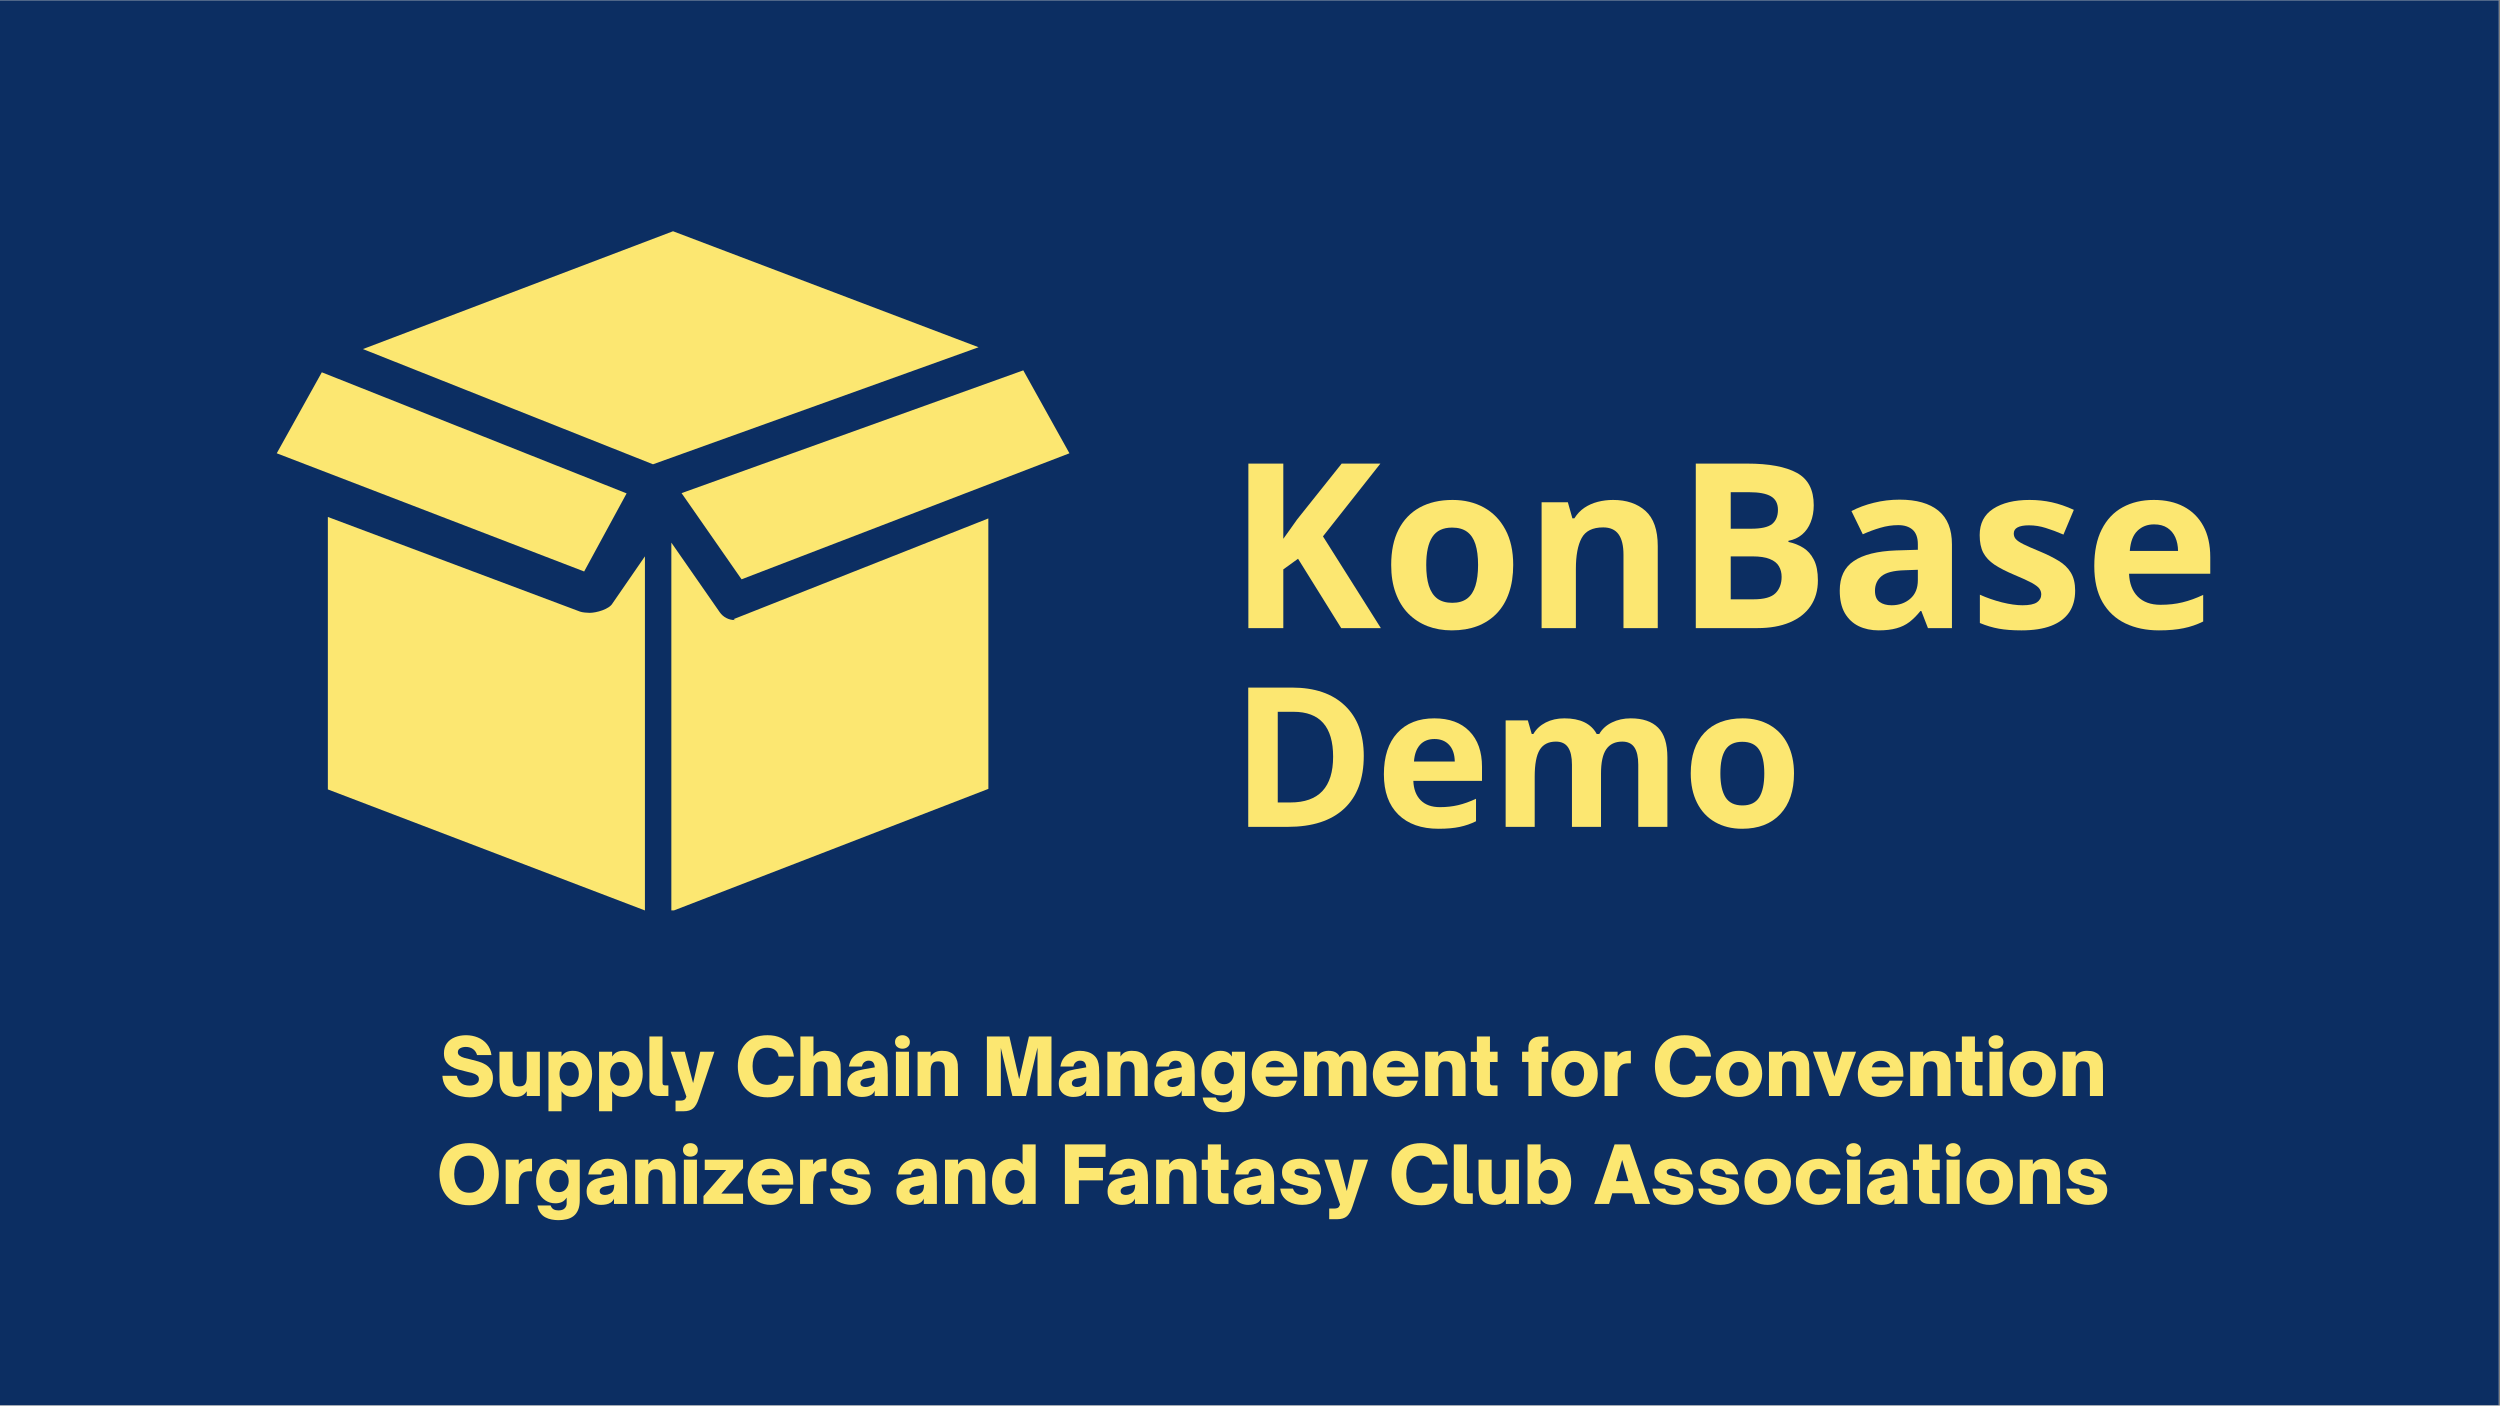 <svg xmlns="http://www.w3.org/2000/svg" xmlns:xlink="http://www.w3.org/1999/xlink" width="1366" zoomAndPan="magnify" viewBox="0 0 1024.5 576" height="768" preserveAspectRatio="xMidYMid meet" version="1.0"><rect x="0" y="0" width="1024.5" height="576" fill="#808080" stroke="none"/><defs><g/><clipPath id="cd8d89836f"><path d="M 0 0.141 L 1024 0.141 L 1024 575.859 L 0 575.859 Z M 0 0.141 " clip-rule="nonzero"/></clipPath><clipPath id="a9e2b2a92e"><path d="M 113.305 94.484 L 438.379 94.484 L 438.379 373.082 L 113.305 373.082 Z M 113.305 94.484 " clip-rule="nonzero"/></clipPath></defs><g clip-path="url(#cd8d89836f)"><path fill="#ffffff" d="M 0 0.141 L 1024 0.141 L 1024 575.859 L 0 575.859 Z M 0 0.141 " fill-opacity="1" fill-rule="nonzero"/><path fill="#0c2e62" d="M 0 0.141 L 1024 0.141 L 1024 575.859 L 0 575.859 Z M 0 0.141 " fill-opacity="1" fill-rule="nonzero"/></g><g clip-path="url(#a9e2b2a92e)"><path fill="#fce771" d="M 275.812 94.766 L 401.023 142.301 L 267.598 190.266 L 148.734 143.047 Z M 131.879 152.57 L 256.781 202.188 L 239.387 234.195 L 113.41 185.758 Z M 134.355 211.848 L 237.711 250.641 C 238.594 250.988 240.75 251.145 241.629 251.145 C 244.34 251.145 249.68 249.695 251.035 247.219 L 264.289 227.996 L 264.289 373.102 L 134.355 323.504 Z M 405.039 323.281 L 275.117 373.504 L 275.117 222.367 L 294.938 250.875 C 296.363 252.941 298.691 254.105 301.094 254.105 C 302.02 254.105 300 253.957 300.879 253.621 L 405.02 212.457 Z M 303.891 237.402 L 279.305 202.082 L 419.34 151.77 L 438.254 185.758 Z M 303.891 237.402 " fill-opacity="1" fill-rule="nonzero"/></g><path fill="#fce771" d="M 565.875 257.398 L 549.621 257.398 L 531.938 228.973 L 525.898 233.34 L 525.898 257.398 L 511.582 257.398 L 511.582 189.98 L 525.898 189.98 L 525.898 220.809 C 526.848 219.496 527.797 218.18 528.727 216.863 C 529.652 215.551 530.594 214.223 531.551 212.879 L 549.816 189.98 L 565.684 189.98 L 542.152 219.805 Z M 565.875 257.398 " fill-opacity="1" fill-rule="nonzero"/><path fill="#fce771" d="M 620.109 231.523 C 620.109 235.836 619.531 239.645 618.367 242.973 C 617.227 246.301 615.555 249.113 613.336 251.406 C 611.141 253.676 608.5 255.406 605.402 256.586 C 602.328 257.75 598.844 258.328 594.957 258.328 C 591.336 258.328 588.008 257.75 584.973 256.586 C 581.953 255.406 579.32 253.676 577.074 251.406 C 574.852 249.113 573.137 246.301 571.93 242.973 C 570.711 239.645 570.109 235.836 570.109 231.523 C 570.109 225.801 571.117 220.965 573.129 217.02 C 575.16 213.055 578.055 210.039 581.797 207.969 C 585.562 205.91 590.051 204.875 595.266 204.875 C 600.082 204.875 604.367 205.91 608.113 207.969 C 611.848 210.039 614.777 213.055 616.898 217.02 C 619.035 220.965 620.109 225.801 620.109 231.523 Z M 584.469 231.523 C 584.469 234.906 584.824 237.75 585.551 240.07 C 586.297 242.375 587.449 244.113 588.996 245.293 C 590.562 246.453 592.613 247.035 595.148 247.035 C 597.645 247.035 599.676 246.453 601.227 245.293 C 602.773 244.113 603.906 242.375 604.629 240.07 C 605.348 237.75 605.715 234.906 605.715 231.523 C 605.715 228.121 605.348 225.285 604.629 223.016 C 603.906 220.75 602.754 219.051 601.188 217.91 C 599.637 216.777 597.598 216.207 595.07 216.207 C 591.355 216.207 588.656 217.484 586.984 220.035 C 585.301 222.59 584.469 226.418 584.469 231.523 Z M 584.469 231.523 " fill-opacity="1" fill-rule="nonzero"/><path fill="#fce771" d="M 661.043 204.875 C 666.539 204.875 670.961 206.371 674.316 209.359 C 677.664 212.359 679.348 217.164 679.348 223.789 L 679.348 257.398 L 665.301 257.398 L 665.301 227.27 C 665.301 223.586 664.621 220.809 663.289 218.953 C 661.941 217.078 659.844 216.129 656.98 216.129 C 652.664 216.129 649.723 217.59 648.156 220.5 C 646.578 223.422 645.797 227.637 645.797 233.148 L 645.797 257.398 L 631.746 257.398 L 631.746 205.84 L 642.508 205.84 L 644.363 212.418 L 645.176 212.418 C 646.281 210.637 647.652 209.195 649.277 208.086 C 650.922 206.98 652.762 206.168 654.773 205.648 C 656.785 205.137 658.875 204.875 661.043 204.875 Z M 661.043 204.875 " fill-opacity="1" fill-rule="nonzero"/><path fill="#fce771" d="M 694.934 189.98 L 715.945 189.98 C 724.926 189.98 731.719 191.25 736.34 193.773 C 740.957 196.277 743.27 200.695 743.27 207.039 C 743.27 209.594 742.852 211.902 742.031 213.965 C 741.227 216.031 740.059 217.715 738.508 219.031 C 736.961 220.344 735.082 221.215 732.898 221.621 L 732.898 222.086 C 735.141 222.551 737.164 223.352 738.973 224.484 C 740.773 225.598 742.223 227.219 743.309 229.359 C 744.41 231.477 744.973 234.301 744.973 237.828 C 744.973 241.93 743.965 245.449 741.953 248.387 C 739.961 251.309 737.117 253.531 733.402 255.078 C 729.703 256.625 725.312 257.398 720.203 257.398 L 694.934 257.398 Z M 709.25 216.672 L 717.574 216.672 C 721.723 216.672 724.598 216.031 726.203 214.738 C 727.797 213.422 728.602 211.488 728.602 208.934 C 728.602 206.363 727.645 204.516 725.738 203.402 C 723.852 202.273 720.863 201.703 716.758 201.703 L 709.25 201.703 Z M 709.25 228.004 L 709.25 245.602 L 718.578 245.602 C 722.883 245.602 725.875 244.781 727.559 243.129 C 729.258 241.453 730.109 239.211 730.109 236.398 C 730.109 234.754 729.734 233.293 728.988 232.027 C 728.262 230.77 727.023 229.781 725.273 229.086 C 723.543 228.371 721.152 228.004 718.113 228.004 Z M 709.25 228.004 " fill-opacity="1" fill-rule="nonzero"/><path fill="#fce771" d="M 778.465 204.758 C 785.375 204.758 790.676 206.266 794.371 209.285 C 798.059 212.301 799.906 216.895 799.906 223.055 L 799.906 257.398 L 790.074 257.398 L 787.367 250.398 L 786.98 250.398 C 785.508 252.234 784 253.746 782.453 254.926 C 780.922 256.086 779.16 256.938 777.148 257.477 C 775.156 258.039 772.738 258.328 769.875 258.328 C 766.828 258.328 764.09 257.75 761.668 256.586 C 759.27 255.406 757.375 253.609 755.98 251.211 C 754.605 248.793 753.93 245.719 753.93 242.004 C 753.93 236.512 755.844 232.48 759.695 229.898 C 763.535 227.297 769.305 225.855 776.996 225.566 L 785.934 225.297 L 785.934 223.055 C 785.934 220.344 785.219 218.363 783.805 217.098 C 782.383 215.84 780.418 215.199 777.922 215.199 C 775.418 215.199 772.969 215.57 770.57 216.285 C 768.172 216.98 765.773 217.871 763.371 218.953 L 758.727 209.438 C 761.457 207.996 764.516 206.867 767.898 206.035 C 771.305 205.184 774.828 204.758 778.465 204.758 Z M 785.934 233.496 L 780.477 233.691 C 775.93 233.824 772.777 234.648 770.996 236.164 C 769.234 237.664 768.363 239.637 768.363 242.082 C 768.363 244.25 768.992 245.785 770.262 246.688 C 771.52 247.594 773.164 248.039 775.176 248.039 C 778.195 248.039 780.73 247.148 782.801 245.371 C 784.891 243.59 785.934 241.059 785.934 237.75 Z M 785.934 233.496 " fill-opacity="1" fill-rule="nonzero"/><path fill="#fce771" d="M 850.398 242.082 C 850.398 245.594 849.566 248.562 847.922 250.98 C 846.266 253.379 843.801 255.215 840.531 256.473 C 837.281 257.711 833.227 258.328 828.379 258.328 C 824.789 258.328 821.703 258.098 819.129 257.633 C 816.547 257.168 813.953 256.395 811.352 255.312 L 811.352 243.707 C 814.156 244.973 817.164 246.02 820.367 246.84 C 823.59 247.645 826.414 248.039 828.844 248.039 C 831.57 248.039 833.535 247.645 834.727 246.84 C 835.906 246.02 836.504 244.938 836.504 243.59 C 836.504 242.742 836.254 241.969 835.77 241.27 C 835.305 240.574 834.281 239.793 832.715 238.91 C 831.137 238.043 828.668 236.898 825.32 235.508 C 822.09 234.145 819.438 232.781 817.348 231.406 C 815.277 230.016 813.75 228.383 812.742 226.496 C 811.758 224.59 811.273 222.184 811.273 219.262 C 811.273 214.496 813.113 210.906 816.809 208.508 C 820.523 206.094 825.484 204.875 831.707 204.875 C 834.898 204.875 837.945 205.203 840.84 205.84 C 843.754 206.488 846.762 207.523 849.855 208.934 L 845.602 219.07 C 843.047 217.965 840.629 217.059 838.363 216.363 C 836.117 215.645 833.816 215.277 831.473 215.277 C 829.402 215.277 827.848 215.57 826.793 216.129 C 825.758 216.672 825.242 217.512 825.242 218.645 C 825.242 219.496 825.516 220.25 826.055 220.887 C 826.598 221.535 827.645 222.242 829.191 223.016 C 830.738 223.789 833.023 224.793 836.043 226.031 C 838.953 227.25 841.477 228.508 843.625 229.82 C 845.793 231.117 847.457 232.723 848.617 234.656 C 849.797 236.57 850.398 239.047 850.398 242.082 Z M 850.398 242.082 " fill-opacity="1" fill-rule="nonzero"/><path fill="#fce771" d="M 882.621 204.875 C 887.391 204.875 891.496 205.793 894.93 207.621 C 898.383 209.457 901.055 212.105 902.941 215.59 C 904.816 219.051 905.766 223.285 905.766 228.312 L 905.766 235.121 L 872.484 235.121 C 872.637 239.094 873.816 242.219 876.043 244.48 C 878.289 246.723 881.395 247.848 885.371 247.848 C 888.641 247.848 891.648 247.516 894.387 246.84 C 897.145 246.172 899.969 245.156 902.863 243.785 L 902.863 254.691 C 900.309 255.961 897.637 256.879 894.852 257.438 C 892.066 258.027 888.68 258.328 884.711 258.328 C 879.547 258.328 874.969 257.379 870.973 255.465 C 866.996 253.562 863.871 250.66 861.609 246.762 C 859.363 242.848 858.242 237.926 858.242 231.988 C 858.242 225.953 859.258 220.945 861.301 216.941 C 863.332 212.918 866.184 209.902 869.852 207.891 C 873.508 205.879 877.766 204.875 882.621 204.875 Z M 882.738 214.891 C 880 214.891 877.727 215.773 875.926 217.523 C 874.117 219.281 873.074 222.027 872.793 225.762 L 892.566 225.762 C 892.539 223.672 892.16 221.816 891.445 220.191 C 890.719 218.566 889.637 217.281 888.195 216.324 C 886.773 215.375 884.953 214.891 882.738 214.891 Z M 882.738 214.891 " fill-opacity="1" fill-rule="nonzero"/><g fill="#fce771" fill-opacity="1"><g transform="translate(180.303, 449.137)"><g><path d="M 12.188 0.547 C 11.031 0.547 9.82 0.398 8.562 0.109 C 7.312 -0.172 6.129 -0.641 5.016 -1.297 C 3.91 -1.961 2.988 -2.863 2.25 -4 C 1.52 -5.145 1.098 -6.57 0.984 -8.281 L 6.906 -8.281 C 7.188 -7.219 7.598 -6.391 8.141 -5.797 C 8.68 -5.211 9.301 -4.805 10 -4.578 C 10.707 -4.359 11.422 -4.25 12.141 -4.25 C 12.805 -4.25 13.426 -4.344 14 -4.531 C 14.57 -4.727 15.039 -5.023 15.406 -5.422 C 15.77 -5.816 15.953 -6.332 15.953 -6.969 C 15.953 -7.602 15.707 -8.109 15.219 -8.484 C 14.727 -8.859 14.078 -9.16 13.266 -9.391 C 12.453 -9.629 11.566 -9.852 10.609 -10.062 C 9.586 -10.301 8.551 -10.566 7.5 -10.859 C 6.445 -11.16 5.477 -11.57 4.594 -12.094 C 3.707 -12.625 2.988 -13.312 2.438 -14.156 C 1.895 -15.008 1.625 -16.109 1.625 -17.453 C 1.625 -19.141 2.031 -20.531 2.844 -21.625 C 3.656 -22.719 4.75 -23.535 6.125 -24.078 C 7.5 -24.629 9.016 -24.906 10.672 -24.906 C 12.379 -24.906 13.977 -24.602 15.469 -24 C 16.957 -23.406 18.203 -22.504 19.203 -21.297 C 20.211 -20.098 20.844 -18.594 21.094 -16.781 L 15.188 -16.781 C 14.906 -17.82 14.359 -18.633 13.547 -19.219 C 12.742 -19.812 11.742 -20.109 10.547 -20.109 C 9.734 -20.109 8.992 -19.938 8.328 -19.594 C 7.66 -19.25 7.328 -18.695 7.328 -17.938 C 7.328 -17.363 7.562 -16.895 8.031 -16.531 C 8.5 -16.164 9.125 -15.867 9.906 -15.641 C 10.695 -15.422 11.551 -15.207 12.469 -15 C 13.488 -14.758 14.539 -14.484 15.625 -14.172 C 16.719 -13.867 17.723 -13.441 18.641 -12.891 C 19.555 -12.348 20.297 -11.625 20.859 -10.719 C 21.422 -9.812 21.703 -8.656 21.703 -7.25 C 21.703 -5.656 21.316 -4.273 20.547 -3.109 C 19.785 -1.953 18.695 -1.051 17.281 -0.406 C 15.863 0.227 14.164 0.547 12.188 0.547 Z M 12.188 0.547 "/></g></g></g><g fill="#fce771" fill-opacity="1"><g transform="translate(203.054, 449.137)"><g><path d="M 8.188 0.391 C 5.219 0.391 3.266 -0.656 2.328 -2.75 C 2.141 -3.176 2 -3.602 1.906 -4.031 C 1.812 -4.457 1.738 -4.977 1.688 -5.594 C 1.645 -6.207 1.625 -7.008 1.625 -8 L 1.625 -18.125 L 7 -18.125 L 7 -7.922 C 7 -7.023 7.055 -6.32 7.172 -5.812 C 7.297 -5.301 7.492 -4.898 7.766 -4.609 C 8.191 -4.16 8.852 -3.938 9.75 -3.938 C 10.344 -3.938 10.832 -4.016 11.219 -4.172 C 11.602 -4.328 11.91 -4.555 12.141 -4.859 C 12.586 -5.453 12.812 -6.473 12.812 -7.922 L 12.812 -18.125 L 18.188 -18.125 L 18.188 0 L 12.812 0 L 12.812 -1.953 C 12.281 -1.141 11.645 -0.547 10.906 -0.172 C 10.176 0.203 9.27 0.391 8.188 0.391 Z M 8.188 0.391 "/></g></g></g><g fill="#fce771" fill-opacity="1"><g transform="translate(222.993, 449.137)"><g><path d="M 11.766 -18.516 C 13.316 -18.516 14.68 -18.113 15.859 -17.312 C 17.047 -16.508 17.973 -15.395 18.641 -13.969 C 19.316 -12.539 19.656 -10.898 19.656 -9.047 C 19.656 -7.211 19.316 -5.582 18.641 -4.156 C 17.973 -2.727 17.047 -1.613 15.859 -0.812 C 14.68 -0.008 13.316 0.391 11.766 0.391 C 10.805 0.391 9.945 0.227 9.188 -0.094 C 8.438 -0.414 7.75 -1.035 7.125 -1.953 L 7.125 6.266 L 1.766 6.266 L 1.766 -18.125 L 7.125 -18.125 L 7.125 -16.172 C 7.75 -17.086 8.438 -17.707 9.188 -18.031 C 9.945 -18.352 10.805 -18.516 11.766 -18.516 Z M 10.266 -13.938 C 9.086 -13.938 8.129 -13.488 7.391 -12.594 C 6.66 -11.695 6.297 -10.516 6.297 -9.047 C 6.297 -7.598 6.66 -6.426 7.391 -5.531 C 8.129 -4.633 9.086 -4.188 10.266 -4.188 C 11.453 -4.188 12.406 -4.641 13.125 -5.547 C 13.852 -6.453 14.219 -7.617 14.219 -9.047 C 14.219 -10.492 13.852 -11.672 13.125 -12.578 C 12.406 -13.484 11.453 -13.938 10.266 -13.938 Z M 10.266 -13.938 "/></g></g></g><g fill="#fce771" fill-opacity="1"><g transform="translate(243.73, 449.137)"><g><path d="M 11.766 -18.516 C 13.316 -18.516 14.68 -18.113 15.859 -17.312 C 17.047 -16.508 17.973 -15.395 18.641 -13.969 C 19.316 -12.539 19.656 -10.898 19.656 -9.047 C 19.656 -7.211 19.316 -5.582 18.641 -4.156 C 17.973 -2.727 17.047 -1.613 15.859 -0.812 C 14.68 -0.008 13.316 0.391 11.766 0.391 C 10.805 0.391 9.945 0.227 9.188 -0.094 C 8.438 -0.414 7.75 -1.035 7.125 -1.953 L 7.125 6.266 L 1.766 6.266 L 1.766 -18.125 L 7.125 -18.125 L 7.125 -16.172 C 7.75 -17.086 8.438 -17.707 9.188 -18.031 C 9.945 -18.352 10.805 -18.516 11.766 -18.516 Z M 10.266 -13.938 C 9.086 -13.938 8.129 -13.488 7.391 -12.594 C 6.66 -11.695 6.297 -10.516 6.297 -9.047 C 6.297 -7.598 6.66 -6.426 7.391 -5.531 C 8.129 -4.633 9.086 -4.188 10.266 -4.188 C 11.453 -4.188 12.406 -4.641 13.125 -5.547 C 13.852 -6.453 14.219 -7.617 14.219 -9.047 C 14.219 -10.492 13.852 -11.672 13.125 -12.578 C 12.406 -13.484 11.453 -13.938 10.266 -13.938 Z M 10.266 -13.938 "/></g></g></g><g fill="#fce771" fill-opacity="1"><g transform="translate(264.468, 449.137)"><g><path d="M 9.438 0 L 5.812 0 C 4.5 0 3.477 -0.312 2.75 -0.938 C 2.02 -1.57 1.656 -2.461 1.656 -3.609 L 1.656 -24.391 L 7.031 -24.391 L 7.031 -5.469 C 7.031 -4.977 7.148 -4.664 7.391 -4.531 C 7.641 -4.406 7.875 -4.344 8.094 -4.344 L 9.438 -4.344 Z M 9.438 0 "/></g></g></g><g fill="#fce771" fill-opacity="1"><g transform="translate(274.629, 449.137)"><g><path d="M 5.438 6.266 L 2.203 6.266 L 2.203 1.891 L 4.375 1.891 C 4.82 1.891 5.234 1.812 5.609 1.656 C 5.984 1.508 6.273 1.172 6.484 0.641 L 6.656 0.25 L 0.219 -18.125 L 5.984 -18.125 L 9.406 -5.281 L 12.344 -18.125 L 18.125 -18.125 L 11.703 1.156 C 11.109 2.969 10.352 4.27 9.438 5.062 C 8.52 5.863 7.188 6.266 5.438 6.266 Z M 5.438 6.266 "/></g></g></g><g fill="#fce771" fill-opacity="1"><g transform="translate(293.034, 449.137)"><g/></g></g><g fill="#fce771" fill-opacity="1"><g transform="translate(301.342, 449.137)"><g><path d="M 13.203 0.547 C 11.109 0.547 9.297 0.207 7.766 -0.469 C 6.234 -1.156 4.973 -2.086 3.984 -3.266 C 2.992 -4.453 2.25 -5.812 1.75 -7.344 C 1.258 -8.883 1.016 -10.508 1.016 -12.219 C 1.016 -13.914 1.258 -15.523 1.75 -17.047 C 2.25 -18.578 2.992 -19.93 3.984 -21.109 C 4.973 -22.297 6.234 -23.223 7.766 -23.891 C 9.297 -24.566 11.109 -24.906 13.203 -24.906 C 15.359 -24.906 17.195 -24.535 18.719 -23.797 C 20.238 -23.066 21.445 -22.047 22.344 -20.734 C 23.238 -19.422 23.797 -17.891 24.016 -16.141 L 17.75 -16.141 C 17.57 -17.398 17.051 -18.32 16.188 -18.906 C 15.32 -19.488 14.285 -19.781 13.078 -19.781 C 11.141 -19.781 9.648 -19.094 8.609 -17.719 C 7.578 -16.352 7.062 -14.52 7.062 -12.219 C 7.062 -9.895 7.578 -8.039 8.609 -6.656 C 9.648 -5.27 11.141 -4.578 13.078 -4.578 C 14.285 -4.578 15.316 -4.875 16.172 -5.469 C 17.023 -6.062 17.551 -7 17.75 -8.281 L 24.016 -8.281 C 23.797 -6.531 23.238 -4.988 22.344 -3.656 C 21.445 -2.32 20.238 -1.285 18.719 -0.547 C 17.195 0.18 15.359 0.547 13.203 0.547 Z M 13.203 0.547 "/></g></g></g><g fill="#fce771" fill-opacity="1"><g transform="translate(326.233, 449.137)"><g><path d="M 7.125 0 L 1.766 0 L 1.766 -24.391 L 7.125 -24.391 L 7.125 -16.172 C 7.75 -17.086 8.438 -17.707 9.188 -18.031 C 9.945 -18.352 10.805 -18.516 11.766 -18.516 C 12.961 -18.516 13.945 -18.367 14.719 -18.078 C 15.5 -17.785 16.117 -17.398 16.578 -16.922 C 17.035 -16.441 17.379 -15.926 17.609 -15.375 C 17.973 -14.582 18.18 -13.789 18.234 -13 C 18.285 -12.219 18.312 -11.266 18.312 -10.141 L 18.312 0 L 12.953 0 L 12.953 -10.203 C 12.953 -11.098 12.891 -11.805 12.766 -12.328 C 12.648 -12.848 12.457 -13.242 12.188 -13.516 C 11.758 -13.961 11.098 -14.188 10.203 -14.188 C 9.641 -14.188 9.156 -14.117 8.75 -13.984 C 8.352 -13.848 8.035 -13.609 7.797 -13.266 C 7.586 -12.961 7.422 -12.57 7.297 -12.094 C 7.18 -11.613 7.125 -10.984 7.125 -10.203 Z M 7.125 0 "/></g></g></g><g fill="#fce771" fill-opacity="1"><g transform="translate(346.172, 449.137)"><g><path d="M 7 0.391 C 5.914 0.391 4.926 0.188 4.031 -0.219 C 3.133 -0.625 2.414 -1.234 1.875 -2.047 C 1.332 -2.859 1.062 -3.867 1.062 -5.078 C 1.062 -6.172 1.27 -7.066 1.688 -7.766 C 2.113 -8.473 2.66 -9.039 3.328 -9.469 C 3.961 -9.895 4.66 -10.207 5.422 -10.406 C 6.191 -10.602 6.922 -10.77 7.609 -10.906 L 12.312 -11.734 C 12.25 -12.648 12.004 -13.352 11.578 -13.844 C 11.172 -14.27 10.562 -14.484 9.75 -14.484 C 9.133 -14.484 8.562 -14.273 8.031 -13.859 C 7.508 -13.441 7.188 -12.848 7.062 -12.078 L 1.719 -12.078 C 1.957 -13.598 2.477 -14.832 3.281 -15.781 C 4.094 -16.727 5.07 -17.422 6.219 -17.859 C 7.375 -18.297 8.562 -18.516 9.781 -18.516 C 10.844 -18.516 11.863 -18.367 12.844 -18.078 C 13.832 -17.785 14.688 -17.332 15.406 -16.719 C 16.156 -16.082 16.68 -15.348 16.984 -14.516 C 17.297 -13.68 17.484 -12.77 17.547 -11.781 C 17.609 -10.789 17.641 -9.727 17.641 -8.594 L 17.641 0 L 12.281 0 L 12.281 -2.203 C 11.977 -1.504 11.551 -0.961 11 -0.578 C 10.469 -0.211 9.852 0.035 9.156 0.172 C 8.469 0.316 7.75 0.391 7 0.391 Z M 8.562 -3.672 C 9.207 -3.672 9.859 -3.82 10.516 -4.125 C 11.266 -4.469 11.758 -4.941 12 -5.547 C 12.25 -6.148 12.383 -6.941 12.406 -7.922 L 9.109 -7.281 C 8.516 -7.176 8.055 -7.062 7.734 -6.938 C 7.41 -6.812 7.133 -6.641 6.906 -6.422 C 6.758 -6.273 6.641 -6.109 6.547 -5.922 C 6.461 -5.742 6.422 -5.531 6.422 -5.281 C 6.422 -4.695 6.633 -4.281 7.062 -4.031 C 7.488 -3.789 7.988 -3.672 8.562 -3.672 Z M 8.562 -3.672 "/></g></g></g><g fill="#fce771" fill-opacity="1"><g transform="translate(365.376, 449.137)"><g><path d="M 4.438 -19.375 C 3.613 -19.375 2.898 -19.617 2.297 -20.109 C 1.703 -20.598 1.406 -21.27 1.406 -22.125 C 1.406 -22.977 1.703 -23.656 2.297 -24.156 C 2.898 -24.656 3.613 -24.906 4.438 -24.906 C 5.27 -24.906 5.984 -24.656 6.578 -24.156 C 7.18 -23.656 7.484 -22.977 7.484 -22.125 C 7.484 -21.27 7.18 -20.598 6.578 -20.109 C 5.984 -19.617 5.27 -19.375 4.438 -19.375 Z M 7.125 0 L 1.766 0 L 1.766 -18.125 L 7.125 -18.125 Z M 7.125 0 "/></g></g></g><g fill="#fce771" fill-opacity="1"><g transform="translate(374.259, 449.137)"><g><path d="M 7.125 0 L 1.766 0 L 1.766 -18.125 L 7.125 -18.125 L 7.125 -16.172 C 7.75 -17.086 8.438 -17.707 9.188 -18.031 C 9.945 -18.352 10.805 -18.516 11.766 -18.516 C 12.961 -18.516 13.945 -18.367 14.719 -18.078 C 15.5 -17.785 16.117 -17.398 16.578 -16.922 C 17.035 -16.441 17.379 -15.926 17.609 -15.375 C 17.973 -14.582 18.18 -13.789 18.234 -13 C 18.285 -12.219 18.312 -11.266 18.312 -10.141 L 18.312 0 L 12.953 0 L 12.953 -10.203 C 12.953 -11.098 12.891 -11.805 12.766 -12.328 C 12.648 -12.848 12.457 -13.242 12.188 -13.516 C 11.758 -13.961 11.098 -14.188 10.203 -14.188 C 9.641 -14.188 9.156 -14.117 8.75 -13.984 C 8.352 -13.848 8.035 -13.609 7.797 -13.266 C 7.586 -12.961 7.422 -12.57 7.297 -12.094 C 7.18 -11.613 7.125 -10.984 7.125 -10.203 Z M 7.125 0 "/></g></g></g><g fill="#fce771" fill-opacity="1"><g transform="translate(394.197, 449.137)"><g/></g></g><g fill="#fce771" fill-opacity="1"><g transform="translate(402.505, 449.137)"><g><path d="M 7.641 0 L 1.922 0 L 1.922 -24.391 L 11.125 -24.391 L 15.156 -6.844 L 19.156 -24.391 L 28.391 -24.391 L 28.391 0 L 22.672 0 L 22.672 -19.828 L 17.938 0 L 12.375 0 L 7.641 -19.688 Z M 7.641 0 "/></g></g></g><g fill="#fce771" fill-opacity="1"><g transform="translate(432.829, 449.137)"><g><path d="M 7 0.391 C 5.914 0.391 4.926 0.188 4.031 -0.219 C 3.133 -0.625 2.414 -1.234 1.875 -2.047 C 1.332 -2.859 1.062 -3.867 1.062 -5.078 C 1.062 -6.172 1.27 -7.066 1.688 -7.766 C 2.113 -8.473 2.66 -9.039 3.328 -9.469 C 3.961 -9.895 4.66 -10.207 5.422 -10.406 C 6.191 -10.602 6.922 -10.77 7.609 -10.906 L 12.312 -11.734 C 12.25 -12.648 12.004 -13.352 11.578 -13.844 C 11.172 -14.27 10.562 -14.484 9.75 -14.484 C 9.133 -14.484 8.562 -14.273 8.031 -13.859 C 7.508 -13.441 7.188 -12.848 7.062 -12.078 L 1.719 -12.078 C 1.957 -13.598 2.477 -14.832 3.281 -15.781 C 4.094 -16.727 5.07 -17.422 6.219 -17.859 C 7.375 -18.297 8.562 -18.516 9.781 -18.516 C 10.844 -18.516 11.863 -18.367 12.844 -18.078 C 13.832 -17.785 14.688 -17.332 15.406 -16.719 C 16.156 -16.082 16.68 -15.348 16.984 -14.516 C 17.297 -13.68 17.484 -12.77 17.547 -11.781 C 17.609 -10.789 17.641 -9.727 17.641 -8.594 L 17.641 0 L 12.281 0 L 12.281 -2.203 C 11.977 -1.504 11.551 -0.961 11 -0.578 C 10.469 -0.211 9.852 0.035 9.156 0.172 C 8.469 0.316 7.75 0.391 7 0.391 Z M 8.562 -3.672 C 9.207 -3.672 9.859 -3.82 10.516 -4.125 C 11.266 -4.469 11.758 -4.941 12 -5.547 C 12.25 -6.148 12.383 -6.941 12.406 -7.922 L 9.109 -7.281 C 8.516 -7.176 8.055 -7.062 7.734 -6.938 C 7.41 -6.812 7.133 -6.641 6.906 -6.422 C 6.758 -6.273 6.641 -6.109 6.547 -5.922 C 6.461 -5.742 6.422 -5.531 6.422 -5.281 C 6.422 -4.695 6.633 -4.281 7.062 -4.031 C 7.488 -3.789 7.988 -3.672 8.562 -3.672 Z M 8.562 -3.672 "/></g></g></g><g fill="#fce771" fill-opacity="1"><g transform="translate(452.033, 449.137)"><g><path d="M 7.125 0 L 1.766 0 L 1.766 -18.125 L 7.125 -18.125 L 7.125 -16.172 C 7.75 -17.086 8.438 -17.707 9.188 -18.031 C 9.945 -18.352 10.805 -18.516 11.766 -18.516 C 12.961 -18.516 13.945 -18.367 14.719 -18.078 C 15.5 -17.785 16.117 -17.398 16.578 -16.922 C 17.035 -16.441 17.379 -15.926 17.609 -15.375 C 17.973 -14.582 18.18 -13.789 18.234 -13 C 18.285 -12.219 18.312 -11.266 18.312 -10.141 L 18.312 0 L 12.953 0 L 12.953 -10.203 C 12.953 -11.098 12.891 -11.805 12.766 -12.328 C 12.648 -12.848 12.457 -13.242 12.188 -13.516 C 11.758 -13.961 11.098 -14.188 10.203 -14.188 C 9.641 -14.188 9.156 -14.117 8.75 -13.984 C 8.352 -13.848 8.035 -13.609 7.797 -13.266 C 7.586 -12.961 7.422 -12.57 7.297 -12.094 C 7.18 -11.613 7.125 -10.984 7.125 -10.203 Z M 7.125 0 "/></g></g></g><g fill="#fce771" fill-opacity="1"><g transform="translate(471.971, 449.137)"><g><path d="M 7 0.391 C 5.914 0.391 4.926 0.188 4.031 -0.219 C 3.133 -0.625 2.414 -1.234 1.875 -2.047 C 1.332 -2.859 1.062 -3.867 1.062 -5.078 C 1.062 -6.172 1.27 -7.066 1.688 -7.766 C 2.113 -8.473 2.66 -9.039 3.328 -9.469 C 3.961 -9.895 4.66 -10.207 5.422 -10.406 C 6.191 -10.602 6.922 -10.77 7.609 -10.906 L 12.312 -11.734 C 12.25 -12.648 12.004 -13.352 11.578 -13.844 C 11.172 -14.27 10.562 -14.484 9.75 -14.484 C 9.133 -14.484 8.562 -14.273 8.031 -13.859 C 7.508 -13.441 7.188 -12.848 7.062 -12.078 L 1.719 -12.078 C 1.957 -13.598 2.477 -14.832 3.281 -15.781 C 4.094 -16.727 5.07 -17.422 6.219 -17.859 C 7.375 -18.297 8.562 -18.516 9.781 -18.516 C 10.844 -18.516 11.863 -18.367 12.844 -18.078 C 13.832 -17.785 14.688 -17.332 15.406 -16.719 C 16.156 -16.082 16.68 -15.348 16.984 -14.516 C 17.297 -13.68 17.484 -12.77 17.547 -11.781 C 17.609 -10.789 17.641 -9.727 17.641 -8.594 L 17.641 0 L 12.281 0 L 12.281 -2.203 C 11.977 -1.504 11.551 -0.961 11 -0.578 C 10.469 -0.211 9.852 0.035 9.156 0.172 C 8.469 0.316 7.75 0.391 7 0.391 Z M 8.562 -3.672 C 9.207 -3.672 9.859 -3.82 10.516 -4.125 C 11.266 -4.469 11.758 -4.941 12 -5.547 C 12.25 -6.148 12.383 -6.941 12.406 -7.922 L 9.109 -7.281 C 8.516 -7.176 8.055 -7.062 7.734 -6.938 C 7.41 -6.812 7.133 -6.641 6.906 -6.422 C 6.758 -6.273 6.641 -6.109 6.547 -5.922 C 6.461 -5.742 6.422 -5.531 6.422 -5.281 C 6.422 -4.695 6.633 -4.281 7.062 -4.031 C 7.488 -3.789 7.988 -3.672 8.562 -3.672 Z M 8.562 -3.672 "/></g></g></g><g fill="#fce771" fill-opacity="1"><g transform="translate(491.175, 449.137)"><g><path d="M 10.297 6.656 C 9.359 6.656 8.426 6.566 7.5 6.391 C 6.57 6.223 5.703 5.922 4.891 5.484 C 4.078 5.047 3.391 4.43 2.828 3.641 C 2.266 2.859 1.883 1.859 1.688 0.641 L 7.062 0.641 C 7.363 1.41 7.773 1.938 8.297 2.219 C 8.816 2.508 9.473 2.656 10.266 2.656 C 11.473 2.656 12.336 2.367 12.859 1.797 C 13.391 1.234 13.656 0.582 13.656 -0.156 L 13.656 -2.594 C 13.051 -1.676 12.363 -1.055 11.594 -0.734 C 10.832 -0.41 9.973 -0.25 9.016 -0.25 C 7.484 -0.25 6.117 -0.648 4.922 -1.453 C 3.734 -2.254 2.801 -3.344 2.125 -4.719 C 1.457 -6.094 1.125 -7.641 1.125 -9.359 C 1.125 -11.109 1.457 -12.672 2.125 -14.047 C 2.801 -15.422 3.734 -16.508 4.922 -17.312 C 6.117 -18.113 7.484 -18.516 9.016 -18.516 C 9.973 -18.516 10.832 -18.352 11.594 -18.031 C 12.363 -17.707 13.051 -17.086 13.656 -16.172 L 13.656 -18.125 L 19.016 -18.125 L 19.016 -1.531 C 19.016 0.082 18.785 1.422 18.328 2.484 C 17.867 3.555 17.238 4.395 16.438 5 C 15.645 5.613 14.719 6.039 13.656 6.281 C 12.602 6.531 11.484 6.656 10.297 6.656 Z M 10.516 -4.828 C 11.711 -4.828 12.672 -5.258 13.391 -6.125 C 14.117 -6.988 14.484 -8.066 14.484 -9.359 C 14.484 -10.68 14.117 -11.773 13.391 -12.641 C 12.672 -13.504 11.711 -13.938 10.516 -13.938 C 9.328 -13.938 8.367 -13.492 7.641 -12.609 C 6.91 -11.723 6.547 -10.641 6.547 -9.359 C 6.547 -8.109 6.906 -7.039 7.625 -6.156 C 8.344 -5.27 9.305 -4.828 10.516 -4.828 Z M 10.516 -4.828 "/></g></g></g><g fill="#fce771" fill-opacity="1"><g transform="translate(511.945, 449.137)"><g><path d="M 10.484 0.391 C 8.566 0.391 6.898 -0.016 5.484 -0.828 C 4.066 -1.641 2.969 -2.742 2.188 -4.141 C 1.406 -5.535 1.016 -7.129 1.016 -8.922 C 1.016 -10.066 1.191 -11.203 1.547 -12.328 C 1.898 -13.461 2.453 -14.5 3.203 -15.438 C 3.961 -16.375 4.926 -17.117 6.094 -17.672 C 7.27 -18.234 8.68 -18.516 10.328 -18.516 C 11.516 -18.516 12.664 -18.336 13.781 -17.984 C 14.906 -17.629 15.91 -17.066 16.797 -16.297 C 17.68 -15.535 18.383 -14.539 18.906 -13.312 C 19.426 -12.094 19.688 -10.609 19.688 -8.859 L 19.688 -7.922 L 6.656 -7.922 C 6.801 -6.941 7.109 -6.164 7.578 -5.594 C 7.961 -5.125 8.426 -4.773 8.969 -4.547 C 9.508 -4.328 10.113 -4.219 10.781 -4.219 C 11.582 -4.219 12.266 -4.422 12.828 -4.828 C 13.398 -5.234 13.789 -5.711 14 -6.266 L 19.406 -6.266 C 19.062 -5.066 18.516 -3.961 17.766 -2.953 C 17.023 -1.941 16.051 -1.129 14.844 -0.516 C 13.645 0.086 12.191 0.391 10.484 0.391 Z M 6.812 -11.734 L 14.266 -11.734 C 14.211 -11.941 14.129 -12.195 14.016 -12.5 C 13.898 -12.801 13.691 -13.086 13.391 -13.359 C 13.004 -13.742 12.566 -14.016 12.078 -14.172 C 11.586 -14.336 11.066 -14.422 10.516 -14.422 C 9.984 -14.422 9.469 -14.336 8.969 -14.172 C 8.469 -14.016 8.023 -13.742 7.641 -13.359 C 7.336 -13.066 7.133 -12.773 7.031 -12.484 C 6.926 -12.191 6.852 -11.941 6.812 -11.734 Z M 6.812 -11.734 "/></g></g></g><g fill="#fce771" fill-opacity="1"><g transform="translate(532.65, 449.137)"><g><path d="M 7.125 0 L 1.766 0 L 1.766 -18.125 L 7.125 -18.125 L 7.125 -16.172 C 7.707 -17.023 8.398 -17.629 9.203 -17.984 C 10.016 -18.336 10.867 -18.516 11.766 -18.516 C 14.191 -18.516 15.727 -17.641 16.375 -15.891 C 16.906 -16.723 17.562 -17.367 18.344 -17.828 C 19.133 -18.285 20.148 -18.516 21.391 -18.516 C 23.43 -18.516 24.926 -17.91 25.875 -16.703 C 26.82 -15.492 27.297 -13.91 27.297 -11.953 L 27.297 0 L 21.938 0 L 21.938 -11.484 C 21.938 -12.484 21.738 -13.18 21.344 -13.578 C 20.945 -13.984 20.375 -14.188 19.625 -14.188 C 18.863 -14.188 18.301 -13.977 17.938 -13.562 C 17.656 -13.238 17.469 -12.828 17.375 -12.328 C 17.281 -11.828 17.234 -11.211 17.234 -10.484 L 17.234 0 L 11.859 0 L 11.859 -11.484 C 11.859 -12.484 11.66 -13.18 11.266 -13.578 C 10.867 -13.984 10.281 -14.188 9.5 -14.188 C 8.75 -14.188 8.191 -13.961 7.828 -13.516 C 7.598 -13.242 7.422 -12.875 7.297 -12.406 C 7.18 -11.938 7.125 -11.297 7.125 -10.484 Z M 7.125 0 "/></g></g></g><g fill="#fce771" fill-opacity="1"><g transform="translate(561.568, 449.137)"><g><path d="M 10.484 0.391 C 8.566 0.391 6.898 -0.016 5.484 -0.828 C 4.066 -1.641 2.969 -2.742 2.188 -4.141 C 1.406 -5.535 1.016 -7.129 1.016 -8.922 C 1.016 -10.066 1.191 -11.203 1.547 -12.328 C 1.898 -13.461 2.453 -14.5 3.203 -15.438 C 3.961 -16.375 4.926 -17.117 6.094 -17.672 C 7.27 -18.234 8.68 -18.516 10.328 -18.516 C 11.516 -18.516 12.664 -18.336 13.781 -17.984 C 14.906 -17.629 15.91 -17.066 16.797 -16.297 C 17.68 -15.535 18.383 -14.539 18.906 -13.312 C 19.426 -12.094 19.688 -10.609 19.688 -8.859 L 19.688 -7.922 L 6.656 -7.922 C 6.801 -6.941 7.109 -6.164 7.578 -5.594 C 7.961 -5.125 8.426 -4.773 8.969 -4.547 C 9.508 -4.328 10.113 -4.219 10.781 -4.219 C 11.582 -4.219 12.266 -4.422 12.828 -4.828 C 13.398 -5.234 13.789 -5.711 14 -6.266 L 19.406 -6.266 C 19.062 -5.066 18.516 -3.961 17.766 -2.953 C 17.023 -1.941 16.051 -1.129 14.844 -0.516 C 13.645 0.086 12.191 0.391 10.484 0.391 Z M 6.812 -11.734 L 14.266 -11.734 C 14.211 -11.941 14.129 -12.195 14.016 -12.5 C 13.898 -12.801 13.691 -13.086 13.391 -13.359 C 13.004 -13.742 12.566 -14.016 12.078 -14.172 C 11.586 -14.336 11.066 -14.422 10.516 -14.422 C 9.984 -14.422 9.469 -14.336 8.969 -14.172 C 8.469 -14.016 8.023 -13.742 7.641 -13.359 C 7.336 -13.066 7.133 -12.773 7.031 -12.484 C 6.926 -12.191 6.852 -11.941 6.812 -11.734 Z M 6.812 -11.734 "/></g></g></g><g fill="#fce771" fill-opacity="1"><g transform="translate(582.274, 449.137)"><g><path d="M 7.125 0 L 1.766 0 L 1.766 -18.125 L 7.125 -18.125 L 7.125 -16.172 C 7.75 -17.086 8.438 -17.707 9.188 -18.031 C 9.945 -18.352 10.805 -18.516 11.766 -18.516 C 12.961 -18.516 13.945 -18.367 14.719 -18.078 C 15.5 -17.785 16.117 -17.398 16.578 -16.922 C 17.035 -16.441 17.379 -15.926 17.609 -15.375 C 17.973 -14.582 18.18 -13.789 18.234 -13 C 18.285 -12.219 18.312 -11.266 18.312 -10.141 L 18.312 0 L 12.953 0 L 12.953 -10.203 C 12.953 -11.098 12.891 -11.805 12.766 -12.328 C 12.648 -12.848 12.457 -13.242 12.188 -13.516 C 11.758 -13.961 11.098 -14.188 10.203 -14.188 C 9.641 -14.188 9.156 -14.117 8.75 -13.984 C 8.352 -13.848 8.035 -13.609 7.797 -13.266 C 7.586 -12.961 7.422 -12.57 7.297 -12.094 C 7.18 -11.613 7.125 -10.984 7.125 -10.203 Z M 7.125 0 "/></g></g></g><g fill="#fce771" fill-opacity="1"><g transform="translate(602.052, 449.137)"><g><path d="M 11.641 0 L 7.359 0 C 6.035 0 5.004 -0.312 4.266 -0.938 C 3.535 -1.57 3.172 -2.461 3.172 -3.609 L 3.172 -13.938 L 0.672 -13.938 L 0.672 -18.125 L 3.172 -18.125 L 3.172 -24.391 L 8.531 -24.391 L 8.531 -18.125 L 11.672 -18.125 L 11.672 -13.938 L 8.531 -13.938 L 8.531 -5.438 C 8.531 -5.176 8.594 -4.926 8.719 -4.688 C 8.852 -4.457 9.156 -4.344 9.625 -4.344 L 11.641 -4.344 Z M 11.641 0 "/></g></g></g><g fill="#fce771" fill-opacity="1"><g transform="translate(614.77, 449.137)"><g/></g></g><g fill="#fce771" fill-opacity="1"><g transform="translate(623.078, 449.137)"><g><path d="M 8.703 0 L 3.266 0 L 3.266 -13.969 L 0.672 -13.969 L 0.672 -18.125 L 3.266 -18.125 L 3.266 -19.891 C 3.266 -21.316 3.711 -22.422 4.609 -23.203 C 5.504 -23.992 6.781 -24.391 8.438 -24.391 L 11.406 -24.391 L 11.406 -20.266 L 9.75 -20.266 C 9.539 -20.266 9.312 -20.191 9.062 -20.047 C 8.82 -19.898 8.703 -19.578 8.703 -19.078 L 8.703 -18.125 L 11.406 -18.125 L 11.406 -13.969 L 8.703 -13.969 Z M 8.703 0 "/></g></g></g><g fill="#fce771" fill-opacity="1"><g transform="translate(634.676, 449.137)"><g><path d="M 10.547 0.391 C 8.672 0.391 7.016 -0.004 5.578 -0.797 C 4.141 -1.586 3.02 -2.703 2.219 -4.141 C 1.414 -5.578 1.016 -7.254 1.016 -9.172 C 1.016 -11.023 1.414 -12.648 2.219 -14.047 C 3.02 -15.441 4.133 -16.535 5.562 -17.328 C 6.988 -18.117 8.648 -18.516 10.547 -18.516 C 12.441 -18.516 14.102 -18.117 15.531 -17.328 C 16.957 -16.535 18.07 -15.441 18.875 -14.047 C 19.676 -12.648 20.078 -11.023 20.078 -9.172 C 20.078 -7.254 19.68 -5.582 18.891 -4.156 C 18.098 -2.727 16.988 -1.613 15.562 -0.812 C 14.133 -0.008 12.461 0.391 10.547 0.391 Z M 10.547 -4.219 C 11.766 -4.219 12.723 -4.672 13.422 -5.578 C 14.129 -6.484 14.484 -7.68 14.484 -9.172 C 14.484 -10.578 14.129 -11.723 13.422 -12.609 C 12.723 -13.492 11.766 -13.938 10.547 -13.938 C 9.359 -13.938 8.395 -13.5 7.656 -12.625 C 6.914 -11.75 6.547 -10.598 6.547 -9.172 C 6.547 -7.66 6.914 -6.457 7.656 -5.562 C 8.395 -4.664 9.359 -4.219 10.547 -4.219 Z M 10.547 -4.219 "/></g></g></g><g fill="#fce771" fill-opacity="1"><g transform="translate(655.766, 449.137)"><g><path d="M 7.125 0 L 1.766 0 L 1.766 -18.125 L 7.125 -18.125 L 7.125 -16.172 C 7.75 -17.086 8.438 -17.707 9.188 -18.031 C 9.945 -18.352 10.805 -18.516 11.766 -18.516 L 12.562 -18.516 L 12.562 -13.391 L 11.547 -13.391 C 10.797 -13.391 10.176 -13.305 9.688 -13.141 C 9.195 -12.973 8.789 -12.738 8.469 -12.438 C 8 -11.988 7.656 -11.383 7.438 -10.625 C 7.227 -9.875 7.125 -8.879 7.125 -7.641 Z M 7.125 0 "/></g></g></g><g fill="#fce771" fill-opacity="1"><g transform="translate(668.866, 449.137)"><g/></g></g><g fill="#fce771" fill-opacity="1"><g transform="translate(677.174, 449.137)"><g><path d="M 13.203 0.547 C 11.109 0.547 9.297 0.207 7.766 -0.469 C 6.234 -1.156 4.973 -2.086 3.984 -3.266 C 2.992 -4.453 2.25 -5.812 1.75 -7.344 C 1.258 -8.883 1.016 -10.508 1.016 -12.219 C 1.016 -13.914 1.258 -15.523 1.75 -17.047 C 2.25 -18.578 2.992 -19.93 3.984 -21.109 C 4.973 -22.297 6.234 -23.223 7.766 -23.891 C 9.297 -24.566 11.109 -24.906 13.203 -24.906 C 15.359 -24.906 17.195 -24.535 18.719 -23.797 C 20.238 -23.066 21.445 -22.047 22.344 -20.734 C 23.238 -19.422 23.797 -17.891 24.016 -16.141 L 17.75 -16.141 C 17.57 -17.398 17.051 -18.32 16.188 -18.906 C 15.32 -19.488 14.285 -19.781 13.078 -19.781 C 11.141 -19.781 9.648 -19.094 8.609 -17.719 C 7.578 -16.352 7.062 -14.52 7.062 -12.219 C 7.062 -9.895 7.578 -8.039 8.609 -6.656 C 9.648 -5.27 11.141 -4.578 13.078 -4.578 C 14.285 -4.578 15.316 -4.875 16.172 -5.469 C 17.023 -6.062 17.551 -7 17.75 -8.281 L 24.016 -8.281 C 23.797 -6.531 23.238 -4.988 22.344 -3.656 C 21.445 -2.32 20.238 -1.285 18.719 -0.547 C 17.195 0.18 15.359 0.547 13.203 0.547 Z M 13.203 0.547 "/></g></g></g><g fill="#fce771" fill-opacity="1"><g transform="translate(702.066, 449.137)"><g><path d="M 10.547 0.391 C 8.672 0.391 7.016 -0.004 5.578 -0.797 C 4.141 -1.586 3.02 -2.703 2.219 -4.141 C 1.414 -5.578 1.016 -7.254 1.016 -9.172 C 1.016 -11.023 1.414 -12.648 2.219 -14.047 C 3.02 -15.441 4.133 -16.535 5.562 -17.328 C 6.988 -18.117 8.648 -18.516 10.547 -18.516 C 12.441 -18.516 14.102 -18.117 15.531 -17.328 C 16.957 -16.535 18.07 -15.441 18.875 -14.047 C 19.676 -12.648 20.078 -11.023 20.078 -9.172 C 20.078 -7.254 19.68 -5.582 18.891 -4.156 C 18.098 -2.727 16.988 -1.613 15.562 -0.812 C 14.133 -0.008 12.461 0.391 10.547 0.391 Z M 10.547 -4.219 C 11.766 -4.219 12.723 -4.672 13.422 -5.578 C 14.129 -6.484 14.484 -7.68 14.484 -9.172 C 14.484 -10.578 14.129 -11.723 13.422 -12.609 C 12.723 -13.492 11.766 -13.938 10.547 -13.938 C 9.359 -13.938 8.395 -13.5 7.656 -12.625 C 6.914 -11.75 6.547 -10.598 6.547 -9.172 C 6.547 -7.66 6.914 -6.457 7.656 -5.562 C 8.395 -4.664 9.359 -4.219 10.547 -4.219 Z M 10.547 -4.219 "/></g></g></g><g fill="#fce771" fill-opacity="1"><g transform="translate(723.155, 449.137)"><g><path d="M 7.125 0 L 1.766 0 L 1.766 -18.125 L 7.125 -18.125 L 7.125 -16.172 C 7.75 -17.086 8.438 -17.707 9.188 -18.031 C 9.945 -18.352 10.805 -18.516 11.766 -18.516 C 12.961 -18.516 13.945 -18.367 14.719 -18.078 C 15.5 -17.785 16.117 -17.398 16.578 -16.922 C 17.035 -16.441 17.379 -15.926 17.609 -15.375 C 17.973 -14.582 18.18 -13.789 18.234 -13 C 18.285 -12.219 18.312 -11.266 18.312 -10.141 L 18.312 0 L 12.953 0 L 12.953 -10.203 C 12.953 -11.098 12.891 -11.805 12.766 -12.328 C 12.648 -12.848 12.457 -13.242 12.188 -13.516 C 11.758 -13.961 11.098 -14.188 10.203 -14.188 C 9.641 -14.188 9.156 -14.117 8.75 -13.984 C 8.352 -13.848 8.035 -13.609 7.797 -13.266 C 7.586 -12.961 7.422 -12.57 7.297 -12.094 C 7.18 -11.613 7.125 -10.984 7.125 -10.203 Z M 7.125 0 "/></g></g></g><g fill="#fce771" fill-opacity="1"><g transform="translate(742.774, 449.137)"><g><path d="M 11.125 0 L 6.875 0 L 0.188 -18.125 L 5.875 -18.125 L 8.953 -7.953 L 12.141 -18.125 L 17.844 -18.125 Z M 11.125 0 "/></g></g></g><g fill="#fce771" fill-opacity="1"><g transform="translate(760.316, 449.137)"><g><path d="M 10.484 0.391 C 8.566 0.391 6.898 -0.016 5.484 -0.828 C 4.066 -1.641 2.969 -2.742 2.188 -4.141 C 1.406 -5.535 1.016 -7.129 1.016 -8.922 C 1.016 -10.066 1.191 -11.203 1.547 -12.328 C 1.898 -13.461 2.453 -14.5 3.203 -15.438 C 3.961 -16.375 4.926 -17.117 6.094 -17.672 C 7.27 -18.234 8.68 -18.516 10.328 -18.516 C 11.516 -18.516 12.664 -18.336 13.781 -17.984 C 14.906 -17.629 15.91 -17.066 16.797 -16.297 C 17.68 -15.535 18.383 -14.539 18.906 -13.312 C 19.426 -12.094 19.688 -10.609 19.688 -8.859 L 19.688 -7.922 L 6.656 -7.922 C 6.801 -6.941 7.109 -6.164 7.578 -5.594 C 7.961 -5.125 8.426 -4.773 8.969 -4.547 C 9.508 -4.328 10.113 -4.219 10.781 -4.219 C 11.582 -4.219 12.266 -4.422 12.828 -4.828 C 13.398 -5.234 13.789 -5.711 14 -6.266 L 19.406 -6.266 C 19.062 -5.066 18.516 -3.961 17.766 -2.953 C 17.023 -1.941 16.051 -1.129 14.844 -0.516 C 13.645 0.086 12.191 0.391 10.484 0.391 Z M 6.812 -11.734 L 14.266 -11.734 C 14.211 -11.941 14.129 -12.195 14.016 -12.5 C 13.898 -12.801 13.691 -13.086 13.391 -13.359 C 13.004 -13.742 12.566 -14.016 12.078 -14.172 C 11.586 -14.336 11.066 -14.422 10.516 -14.422 C 9.984 -14.422 9.469 -14.336 8.969 -14.172 C 8.469 -14.016 8.023 -13.742 7.641 -13.359 C 7.336 -13.066 7.133 -12.773 7.031 -12.484 C 6.926 -12.191 6.852 -11.941 6.812 -11.734 Z M 6.812 -11.734 "/></g></g></g><g fill="#fce771" fill-opacity="1"><g transform="translate(781.021, 449.137)"><g><path d="M 7.125 0 L 1.766 0 L 1.766 -18.125 L 7.125 -18.125 L 7.125 -16.172 C 7.75 -17.086 8.438 -17.707 9.188 -18.031 C 9.945 -18.352 10.805 -18.516 11.766 -18.516 C 12.961 -18.516 13.945 -18.367 14.719 -18.078 C 15.5 -17.785 16.117 -17.398 16.578 -16.922 C 17.035 -16.441 17.379 -15.926 17.609 -15.375 C 17.973 -14.582 18.18 -13.789 18.234 -13 C 18.285 -12.219 18.312 -11.266 18.312 -10.141 L 18.312 0 L 12.953 0 L 12.953 -10.203 C 12.953 -11.098 12.891 -11.805 12.766 -12.328 C 12.648 -12.848 12.457 -13.242 12.188 -13.516 C 11.758 -13.961 11.098 -14.188 10.203 -14.188 C 9.641 -14.188 9.156 -14.117 8.75 -13.984 C 8.352 -13.848 8.035 -13.609 7.797 -13.266 C 7.586 -12.961 7.422 -12.57 7.297 -12.094 C 7.18 -11.613 7.125 -10.984 7.125 -10.203 Z M 7.125 0 "/></g></g></g><g fill="#fce771" fill-opacity="1"><g transform="translate(800.8, 449.137)"><g><path d="M 11.641 0 L 7.359 0 C 6.035 0 5.004 -0.312 4.266 -0.938 C 3.535 -1.57 3.172 -2.461 3.172 -3.609 L 3.172 -13.938 L 0.672 -13.938 L 0.672 -18.125 L 3.172 -18.125 L 3.172 -24.391 L 8.531 -24.391 L 8.531 -18.125 L 11.672 -18.125 L 11.672 -13.938 L 8.531 -13.938 L 8.531 -5.438 C 8.531 -5.176 8.594 -4.926 8.719 -4.688 C 8.852 -4.457 9.156 -4.344 9.625 -4.344 L 11.641 -4.344 Z M 11.641 0 "/></g></g></g><g fill="#fce771" fill-opacity="1"><g transform="translate(813.518, 449.137)"><g><path d="M 4.438 -19.375 C 3.613 -19.375 2.898 -19.617 2.297 -20.109 C 1.703 -20.598 1.406 -21.27 1.406 -22.125 C 1.406 -22.977 1.703 -23.656 2.297 -24.156 C 2.898 -24.656 3.613 -24.906 4.438 -24.906 C 5.27 -24.906 5.984 -24.656 6.578 -24.156 C 7.18 -23.656 7.484 -22.977 7.484 -22.125 C 7.484 -21.27 7.18 -20.598 6.578 -20.109 C 5.984 -19.617 5.27 -19.375 4.438 -19.375 Z M 7.125 0 L 1.766 0 L 1.766 -18.125 L 7.125 -18.125 Z M 7.125 0 "/></g></g></g><g fill="#fce771" fill-opacity="1"><g transform="translate(822.401, 449.137)"><g><path d="M 10.547 0.391 C 8.672 0.391 7.016 -0.004 5.578 -0.797 C 4.141 -1.586 3.02 -2.703 2.219 -4.141 C 1.414 -5.578 1.016 -7.254 1.016 -9.172 C 1.016 -11.023 1.414 -12.648 2.219 -14.047 C 3.02 -15.441 4.133 -16.535 5.562 -17.328 C 6.988 -18.117 8.648 -18.516 10.547 -18.516 C 12.441 -18.516 14.102 -18.117 15.531 -17.328 C 16.957 -16.535 18.07 -15.441 18.875 -14.047 C 19.676 -12.648 20.078 -11.023 20.078 -9.172 C 20.078 -7.254 19.68 -5.582 18.891 -4.156 C 18.098 -2.727 16.988 -1.613 15.562 -0.812 C 14.133 -0.008 12.461 0.391 10.547 0.391 Z M 10.547 -4.219 C 11.766 -4.219 12.723 -4.672 13.422 -5.578 C 14.129 -6.484 14.484 -7.68 14.484 -9.172 C 14.484 -10.578 14.129 -11.723 13.422 -12.609 C 12.723 -13.492 11.766 -13.938 10.547 -13.938 C 9.359 -13.938 8.395 -13.5 7.656 -12.625 C 6.914 -11.75 6.547 -10.598 6.547 -9.172 C 6.547 -7.66 6.914 -6.457 7.656 -5.562 C 8.395 -4.664 9.359 -4.219 10.547 -4.219 Z M 10.547 -4.219 "/></g></g></g><g fill="#fce771" fill-opacity="1"><g transform="translate(843.49, 449.137)"><g><path d="M 7.125 0 L 1.766 0 L 1.766 -18.125 L 7.125 -18.125 L 7.125 -16.172 C 7.75 -17.086 8.438 -17.707 9.188 -18.031 C 9.945 -18.352 10.805 -18.516 11.766 -18.516 C 12.961 -18.516 13.945 -18.367 14.719 -18.078 C 15.5 -17.785 16.117 -17.398 16.578 -16.922 C 17.035 -16.441 17.379 -15.926 17.609 -15.375 C 17.973 -14.582 18.18 -13.789 18.234 -13 C 18.285 -12.219 18.312 -11.266 18.312 -10.141 L 18.312 0 L 12.953 0 L 12.953 -10.203 C 12.953 -11.098 12.891 -11.805 12.766 -12.328 C 12.648 -12.848 12.457 -13.242 12.188 -13.516 C 11.758 -13.961 11.098 -14.188 10.203 -14.188 C 9.641 -14.188 9.156 -14.117 8.75 -13.984 C 8.352 -13.848 8.035 -13.609 7.797 -13.266 C 7.586 -12.961 7.422 -12.57 7.297 -12.094 C 7.18 -11.613 7.125 -10.984 7.125 -10.203 Z M 7.125 0 "/></g></g></g><g fill="#fce771" fill-opacity="1"><g transform="translate(179.073, 493.366)"><g><path d="M 13.203 0.547 C 11.109 0.547 9.297 0.207 7.766 -0.469 C 6.234 -1.156 4.973 -2.086 3.984 -3.266 C 2.992 -4.453 2.25 -5.812 1.75 -7.344 C 1.258 -8.883 1.016 -10.508 1.016 -12.219 C 1.016 -13.914 1.258 -15.523 1.75 -17.047 C 2.25 -18.578 2.992 -19.93 3.984 -21.109 C 4.973 -22.297 6.234 -23.223 7.766 -23.891 C 9.297 -24.566 11.109 -24.906 13.203 -24.906 C 15.266 -24.906 17.055 -24.566 18.578 -23.891 C 20.109 -23.223 21.375 -22.297 22.375 -21.109 C 23.375 -19.93 24.117 -18.578 24.609 -17.047 C 25.098 -15.523 25.344 -13.914 25.344 -12.219 C 25.344 -10.508 25.098 -8.883 24.609 -7.344 C 24.117 -5.812 23.375 -4.453 22.375 -3.266 C 21.375 -2.086 20.109 -1.156 18.578 -0.469 C 17.055 0.207 15.266 0.547 13.203 0.547 Z M 13.203 -4.578 C 15.117 -4.578 16.613 -5.27 17.688 -6.656 C 18.77 -8.039 19.312 -9.895 19.312 -12.219 C 19.312 -14.52 18.77 -16.352 17.688 -17.719 C 16.613 -19.094 15.117 -19.781 13.203 -19.781 C 11.285 -19.781 9.781 -19.094 8.688 -17.719 C 7.602 -16.352 7.062 -14.52 7.062 -12.219 C 7.062 -9.895 7.602 -8.039 8.688 -6.656 C 9.781 -5.27 11.285 -4.578 13.203 -4.578 Z M 13.203 -4.578 "/></g></g></g><g fill="#fce771" fill-opacity="1"><g transform="translate(205.467, 493.366)"><g><path d="M 7.125 0 L 1.766 0 L 1.766 -18.125 L 7.125 -18.125 L 7.125 -16.172 C 7.75 -17.086 8.438 -17.707 9.188 -18.031 C 9.945 -18.352 10.805 -18.516 11.766 -18.516 L 12.562 -18.516 L 12.562 -13.391 L 11.547 -13.391 C 10.797 -13.391 10.176 -13.305 9.688 -13.141 C 9.195 -12.973 8.789 -12.738 8.469 -12.438 C 8 -11.988 7.656 -11.383 7.438 -10.625 C 7.227 -9.875 7.125 -8.879 7.125 -7.641 Z M 7.125 0 "/></g></g></g><g fill="#fce771" fill-opacity="1"><g transform="translate(218.567, 493.366)"><g><path d="M 10.297 6.656 C 9.359 6.656 8.426 6.566 7.5 6.391 C 6.57 6.223 5.703 5.922 4.891 5.484 C 4.078 5.047 3.391 4.43 2.828 3.641 C 2.266 2.859 1.883 1.859 1.688 0.641 L 7.062 0.641 C 7.363 1.41 7.773 1.938 8.297 2.219 C 8.816 2.508 9.473 2.656 10.266 2.656 C 11.473 2.656 12.336 2.367 12.859 1.797 C 13.391 1.234 13.656 0.582 13.656 -0.156 L 13.656 -2.594 C 13.051 -1.676 12.363 -1.055 11.594 -0.734 C 10.832 -0.41 9.973 -0.25 9.016 -0.25 C 7.484 -0.25 6.117 -0.648 4.922 -1.453 C 3.734 -2.254 2.801 -3.344 2.125 -4.719 C 1.457 -6.094 1.125 -7.641 1.125 -9.359 C 1.125 -11.109 1.457 -12.672 2.125 -14.047 C 2.801 -15.422 3.734 -16.508 4.922 -17.312 C 6.117 -18.113 7.484 -18.516 9.016 -18.516 C 9.973 -18.516 10.832 -18.352 11.594 -18.031 C 12.363 -17.707 13.051 -17.086 13.656 -16.172 L 13.656 -18.125 L 19.016 -18.125 L 19.016 -1.531 C 19.016 0.082 18.785 1.422 18.328 2.484 C 17.867 3.555 17.238 4.395 16.438 5 C 15.645 5.613 14.719 6.039 13.656 6.281 C 12.602 6.531 11.484 6.656 10.297 6.656 Z M 10.516 -4.828 C 11.711 -4.828 12.672 -5.258 13.391 -6.125 C 14.117 -6.988 14.484 -8.066 14.484 -9.359 C 14.484 -10.68 14.117 -11.773 13.391 -12.641 C 12.672 -13.504 11.711 -13.938 10.516 -13.938 C 9.328 -13.938 8.367 -13.492 7.641 -12.609 C 6.91 -11.723 6.547 -10.641 6.547 -9.359 C 6.547 -8.109 6.906 -7.039 7.625 -6.156 C 8.344 -5.27 9.305 -4.828 10.516 -4.828 Z M 10.516 -4.828 "/></g></g></g><g fill="#fce771" fill-opacity="1"><g transform="translate(239.337, 493.366)"><g><path d="M 7 0.391 C 5.914 0.391 4.926 0.188 4.031 -0.219 C 3.133 -0.625 2.414 -1.234 1.875 -2.047 C 1.332 -2.859 1.062 -3.867 1.062 -5.078 C 1.062 -6.172 1.27 -7.066 1.688 -7.766 C 2.113 -8.473 2.66 -9.039 3.328 -9.469 C 3.961 -9.895 4.66 -10.207 5.422 -10.406 C 6.191 -10.602 6.922 -10.77 7.609 -10.906 L 12.312 -11.734 C 12.25 -12.648 12.004 -13.352 11.578 -13.844 C 11.172 -14.27 10.562 -14.484 9.75 -14.484 C 9.133 -14.484 8.562 -14.273 8.031 -13.859 C 7.508 -13.441 7.188 -12.848 7.062 -12.078 L 1.719 -12.078 C 1.957 -13.598 2.477 -14.832 3.281 -15.781 C 4.094 -16.727 5.07 -17.422 6.219 -17.859 C 7.375 -18.297 8.562 -18.516 9.781 -18.516 C 10.844 -18.516 11.863 -18.367 12.844 -18.078 C 13.832 -17.785 14.688 -17.332 15.406 -16.719 C 16.156 -16.082 16.68 -15.348 16.984 -14.516 C 17.297 -13.68 17.484 -12.77 17.547 -11.781 C 17.609 -10.789 17.641 -9.727 17.641 -8.594 L 17.641 0 L 12.281 0 L 12.281 -2.203 C 11.977 -1.504 11.551 -0.961 11 -0.578 C 10.469 -0.211 9.852 0.035 9.156 0.172 C 8.469 0.316 7.75 0.391 7 0.391 Z M 8.562 -3.672 C 9.207 -3.672 9.859 -3.82 10.516 -4.125 C 11.266 -4.469 11.758 -4.941 12 -5.547 C 12.25 -6.148 12.383 -6.941 12.406 -7.922 L 9.109 -7.281 C 8.516 -7.176 8.055 -7.062 7.734 -6.938 C 7.41 -6.812 7.133 -6.641 6.906 -6.422 C 6.758 -6.273 6.641 -6.109 6.547 -5.922 C 6.461 -5.742 6.422 -5.531 6.422 -5.281 C 6.422 -4.695 6.633 -4.281 7.062 -4.031 C 7.488 -3.789 7.988 -3.672 8.562 -3.672 Z M 8.562 -3.672 "/></g></g></g><g fill="#fce771" fill-opacity="1"><g transform="translate(258.541, 493.366)"><g><path d="M 7.125 0 L 1.766 0 L 1.766 -18.125 L 7.125 -18.125 L 7.125 -16.172 C 7.75 -17.086 8.438 -17.707 9.188 -18.031 C 9.945 -18.352 10.805 -18.516 11.766 -18.516 C 12.961 -18.516 13.945 -18.367 14.719 -18.078 C 15.5 -17.785 16.117 -17.398 16.578 -16.922 C 17.035 -16.441 17.379 -15.926 17.609 -15.375 C 17.973 -14.582 18.18 -13.789 18.234 -13 C 18.285 -12.219 18.312 -11.266 18.312 -10.141 L 18.312 0 L 12.953 0 L 12.953 -10.203 C 12.953 -11.098 12.891 -11.805 12.766 -12.328 C 12.648 -12.848 12.457 -13.242 12.188 -13.516 C 11.758 -13.961 11.098 -14.188 10.203 -14.188 C 9.641 -14.188 9.156 -14.117 8.75 -13.984 C 8.352 -13.848 8.035 -13.609 7.797 -13.266 C 7.586 -12.961 7.422 -12.57 7.297 -12.094 C 7.18 -11.613 7.125 -10.984 7.125 -10.203 Z M 7.125 0 "/></g></g></g><g fill="#fce771" fill-opacity="1"><g transform="translate(278.48, 493.366)"><g><path d="M 4.438 -19.375 C 3.613 -19.375 2.898 -19.617 2.297 -20.109 C 1.703 -20.598 1.406 -21.27 1.406 -22.125 C 1.406 -22.977 1.703 -23.656 2.297 -24.156 C 2.898 -24.656 3.613 -24.906 4.438 -24.906 C 5.27 -24.906 5.984 -24.656 6.578 -24.156 C 7.18 -23.656 7.484 -22.977 7.484 -22.125 C 7.484 -21.27 7.18 -20.598 6.578 -20.109 C 5.984 -19.617 5.27 -19.375 4.438 -19.375 Z M 7.125 0 L 1.766 0 L 1.766 -18.125 L 7.125 -18.125 Z M 7.125 0 "/></g></g></g><g fill="#fce771" fill-opacity="1"><g transform="translate(287.363, 493.366)"><g><path d="M 17.141 0 L 0.922 0 L 0.922 -3.234 L 10.234 -13.906 L 1.438 -13.906 L 1.438 -18.125 L 17.141 -18.125 L 17.141 -14.641 L 8.219 -4.219 L 17.141 -4.219 Z M 17.141 0 "/></g></g></g><g fill="#fce771" fill-opacity="1"><g transform="translate(305.384, 493.366)"><g><path d="M 10.484 0.391 C 8.566 0.391 6.898 -0.016 5.484 -0.828 C 4.066 -1.641 2.969 -2.742 2.188 -4.141 C 1.406 -5.535 1.016 -7.129 1.016 -8.922 C 1.016 -10.066 1.191 -11.203 1.547 -12.328 C 1.898 -13.461 2.453 -14.5 3.203 -15.438 C 3.961 -16.375 4.926 -17.117 6.094 -17.672 C 7.27 -18.234 8.68 -18.516 10.328 -18.516 C 11.516 -18.516 12.664 -18.336 13.781 -17.984 C 14.906 -17.629 15.91 -17.066 16.797 -16.297 C 17.68 -15.535 18.383 -14.539 18.906 -13.312 C 19.426 -12.094 19.688 -10.609 19.688 -8.859 L 19.688 -7.922 L 6.656 -7.922 C 6.801 -6.941 7.109 -6.164 7.578 -5.594 C 7.961 -5.125 8.426 -4.773 8.969 -4.547 C 9.508 -4.328 10.113 -4.219 10.781 -4.219 C 11.582 -4.219 12.266 -4.422 12.828 -4.828 C 13.398 -5.234 13.789 -5.711 14 -6.266 L 19.406 -6.266 C 19.062 -5.066 18.516 -3.961 17.766 -2.953 C 17.023 -1.941 16.051 -1.129 14.844 -0.516 C 13.645 0.086 12.191 0.391 10.484 0.391 Z M 6.812 -11.734 L 14.266 -11.734 C 14.211 -11.941 14.129 -12.195 14.016 -12.5 C 13.898 -12.801 13.691 -13.086 13.391 -13.359 C 13.004 -13.742 12.566 -14.016 12.078 -14.172 C 11.586 -14.336 11.066 -14.422 10.516 -14.422 C 9.984 -14.422 9.469 -14.336 8.969 -14.172 C 8.469 -14.016 8.023 -13.742 7.641 -13.359 C 7.336 -13.066 7.133 -12.773 7.031 -12.484 C 6.926 -12.191 6.852 -11.941 6.812 -11.734 Z M 6.812 -11.734 "/></g></g></g><g fill="#fce771" fill-opacity="1"><g transform="translate(326.09, 493.366)"><g><path d="M 7.125 0 L 1.766 0 L 1.766 -18.125 L 7.125 -18.125 L 7.125 -16.172 C 7.75 -17.086 8.438 -17.707 9.188 -18.031 C 9.945 -18.352 10.805 -18.516 11.766 -18.516 L 12.562 -18.516 L 12.562 -13.391 L 11.547 -13.391 C 10.797 -13.391 10.176 -13.305 9.688 -13.141 C 9.195 -12.973 8.789 -12.738 8.469 -12.438 C 8 -11.988 7.656 -11.383 7.438 -10.625 C 7.227 -9.875 7.125 -8.879 7.125 -7.641 Z M 7.125 0 "/></g></g></g><g fill="#fce771" fill-opacity="1"><g transform="translate(339.19, 493.366)"><g><path d="M 9.906 0.391 C 8.945 0.391 7.977 0.273 7 0.047 C 6.02 -0.172 5.094 -0.535 4.219 -1.047 C 3.344 -1.566 2.613 -2.25 2.031 -3.094 C 1.445 -3.945 1.078 -5.004 0.922 -6.266 L 6.141 -6.266 C 6.43 -5.348 6.93 -4.688 7.641 -4.281 C 8.348 -3.875 9.082 -3.672 9.844 -3.672 C 10.57 -3.672 11.18 -3.816 11.672 -4.109 C 12.16 -4.398 12.406 -4.801 12.406 -5.312 C 12.406 -5.926 12.035 -6.352 11.297 -6.594 C 10.566 -6.844 9.688 -7.07 8.656 -7.281 C 7.895 -7.438 7.102 -7.617 6.281 -7.828 C 5.457 -8.047 4.691 -8.348 3.984 -8.734 C 3.285 -9.129 2.723 -9.664 2.297 -10.344 C 1.867 -11.031 1.656 -11.91 1.656 -12.984 C 1.656 -14.328 2 -15.398 2.688 -16.203 C 3.383 -17.016 4.285 -17.602 5.391 -17.969 C 6.504 -18.332 7.691 -18.516 8.953 -18.516 C 11.172 -18.516 13.023 -17.961 14.516 -16.859 C 16.004 -15.766 16.922 -14.18 17.266 -12.109 L 12.188 -12.109 C 11.926 -12.984 11.484 -13.598 10.859 -13.953 C 10.242 -14.305 9.598 -14.484 8.922 -14.484 C 8.254 -14.484 7.723 -14.359 7.328 -14.109 C 6.941 -13.867 6.75 -13.535 6.75 -13.109 C 6.75 -12.516 7.117 -12.094 7.859 -11.844 C 8.609 -11.602 9.504 -11.383 10.547 -11.188 C 11.336 -11.039 12.145 -10.863 12.969 -10.656 C 13.801 -10.457 14.578 -10.164 15.297 -9.781 C 16.016 -9.395 16.586 -8.875 17.016 -8.219 C 17.453 -7.57 17.672 -6.719 17.672 -5.656 C 17.672 -3.844 16.977 -2.379 15.594 -1.266 C 14.207 -0.16 12.312 0.391 9.906 0.391 Z M 9.906 0.391 "/></g></g></g><g fill="#fce771" fill-opacity="1"><g transform="translate(357.979, 493.366)"><g/></g></g><g fill="#fce771" fill-opacity="1"><g transform="translate(366.287, 493.366)"><g><path d="M 7 0.391 C 5.914 0.391 4.926 0.188 4.031 -0.219 C 3.133 -0.625 2.414 -1.234 1.875 -2.047 C 1.332 -2.859 1.062 -3.867 1.062 -5.078 C 1.062 -6.172 1.27 -7.066 1.688 -7.766 C 2.113 -8.473 2.66 -9.039 3.328 -9.469 C 3.961 -9.895 4.66 -10.207 5.422 -10.406 C 6.191 -10.602 6.922 -10.77 7.609 -10.906 L 12.312 -11.734 C 12.25 -12.648 12.004 -13.352 11.578 -13.844 C 11.172 -14.27 10.562 -14.484 9.75 -14.484 C 9.133 -14.484 8.562 -14.273 8.031 -13.859 C 7.508 -13.441 7.188 -12.848 7.062 -12.078 L 1.719 -12.078 C 1.957 -13.598 2.477 -14.832 3.281 -15.781 C 4.094 -16.727 5.07 -17.422 6.219 -17.859 C 7.375 -18.297 8.562 -18.516 9.781 -18.516 C 10.844 -18.516 11.863 -18.367 12.844 -18.078 C 13.832 -17.785 14.688 -17.332 15.406 -16.719 C 16.156 -16.082 16.68 -15.348 16.984 -14.516 C 17.297 -13.68 17.484 -12.77 17.547 -11.781 C 17.609 -10.789 17.641 -9.727 17.641 -8.594 L 17.641 0 L 12.281 0 L 12.281 -2.203 C 11.977 -1.504 11.551 -0.961 11 -0.578 C 10.469 -0.211 9.852 0.035 9.156 0.172 C 8.469 0.316 7.75 0.391 7 0.391 Z M 8.562 -3.672 C 9.207 -3.672 9.859 -3.82 10.516 -4.125 C 11.266 -4.469 11.758 -4.941 12 -5.547 C 12.25 -6.148 12.383 -6.941 12.406 -7.922 L 9.109 -7.281 C 8.516 -7.176 8.055 -7.062 7.734 -6.938 C 7.41 -6.812 7.133 -6.641 6.906 -6.422 C 6.758 -6.273 6.641 -6.109 6.547 -5.922 C 6.461 -5.742 6.422 -5.531 6.422 -5.281 C 6.422 -4.695 6.633 -4.281 7.062 -4.031 C 7.488 -3.789 7.988 -3.672 8.562 -3.672 Z M 8.562 -3.672 "/></g></g></g><g fill="#fce771" fill-opacity="1"><g transform="translate(385.491, 493.366)"><g><path d="M 7.125 0 L 1.766 0 L 1.766 -18.125 L 7.125 -18.125 L 7.125 -16.172 C 7.75 -17.086 8.438 -17.707 9.188 -18.031 C 9.945 -18.352 10.805 -18.516 11.766 -18.516 C 12.961 -18.516 13.945 -18.367 14.719 -18.078 C 15.5 -17.785 16.117 -17.398 16.578 -16.922 C 17.035 -16.441 17.379 -15.926 17.609 -15.375 C 17.973 -14.582 18.18 -13.789 18.234 -13 C 18.285 -12.219 18.312 -11.266 18.312 -10.141 L 18.312 0 L 12.953 0 L 12.953 -10.203 C 12.953 -11.098 12.891 -11.805 12.766 -12.328 C 12.648 -12.848 12.457 -13.242 12.188 -13.516 C 11.758 -13.961 11.098 -14.188 10.203 -14.188 C 9.641 -14.188 9.156 -14.117 8.75 -13.984 C 8.352 -13.848 8.035 -13.609 7.797 -13.266 C 7.586 -12.961 7.422 -12.57 7.297 -12.094 C 7.18 -11.613 7.125 -10.984 7.125 -10.203 Z M 7.125 0 "/></g></g></g><g fill="#fce771" fill-opacity="1"><g transform="translate(405.429, 493.366)"><g><path d="M 8.984 0.391 C 7.453 0.391 6.086 -0.016 4.891 -0.828 C 3.691 -1.641 2.758 -2.754 2.094 -4.172 C 1.426 -5.586 1.094 -7.223 1.094 -9.078 C 1.094 -10.93 1.426 -12.566 2.094 -13.984 C 2.758 -15.398 3.691 -16.508 4.891 -17.312 C 6.086 -18.113 7.453 -18.516 8.984 -18.516 C 9.941 -18.516 10.801 -18.352 11.562 -18.031 C 12.332 -17.707 13.02 -17.086 13.625 -16.172 L 13.625 -24.391 L 18.984 -24.391 L 18.984 0 L 13.625 0 L 13.625 -1.953 C 13.02 -1.035 12.332 -0.414 11.562 -0.094 C 10.801 0.227 9.941 0.391 8.984 0.391 Z M 10.484 -4.188 C 11.68 -4.188 12.641 -4.633 13.359 -5.531 C 14.086 -6.426 14.453 -7.609 14.453 -9.078 C 14.453 -10.523 14.086 -11.695 13.359 -12.594 C 12.641 -13.488 11.68 -13.938 10.484 -13.938 C 9.297 -13.938 8.336 -13.484 7.609 -12.578 C 6.879 -11.672 6.516 -10.504 6.516 -9.078 C 6.516 -7.648 6.879 -6.477 7.609 -5.562 C 8.336 -4.645 9.297 -4.188 10.484 -4.188 Z M 10.484 -4.188 "/></g></g></g><g fill="#fce771" fill-opacity="1"><g transform="translate(426.167, 493.366)"><g/></g></g><g fill="#fce771" fill-opacity="1"><g transform="translate(434.475, 493.366)"><g><path d="M 7.641 0 L 1.922 0 L 1.922 -24.391 L 18.578 -24.391 L 18.578 -19.281 L 7.641 -19.281 L 7.641 -14.734 L 17.516 -14.734 L 17.516 -9.656 L 7.641 -9.656 Z M 7.641 0 "/></g></g></g><g fill="#fce771" fill-opacity="1"><g transform="translate(452.815, 493.366)"><g><path d="M 7 0.391 C 5.914 0.391 4.926 0.188 4.031 -0.219 C 3.133 -0.625 2.414 -1.234 1.875 -2.047 C 1.332 -2.859 1.062 -3.867 1.062 -5.078 C 1.062 -6.172 1.27 -7.066 1.688 -7.766 C 2.113 -8.473 2.66 -9.039 3.328 -9.469 C 3.961 -9.895 4.66 -10.207 5.422 -10.406 C 6.191 -10.602 6.922 -10.77 7.609 -10.906 L 12.312 -11.734 C 12.25 -12.648 12.004 -13.352 11.578 -13.844 C 11.172 -14.27 10.562 -14.484 9.75 -14.484 C 9.133 -14.484 8.562 -14.273 8.031 -13.859 C 7.508 -13.441 7.188 -12.848 7.062 -12.078 L 1.719 -12.078 C 1.957 -13.598 2.477 -14.832 3.281 -15.781 C 4.094 -16.727 5.07 -17.422 6.219 -17.859 C 7.375 -18.297 8.562 -18.516 9.781 -18.516 C 10.844 -18.516 11.863 -18.367 12.844 -18.078 C 13.832 -17.785 14.688 -17.332 15.406 -16.719 C 16.156 -16.082 16.68 -15.348 16.984 -14.516 C 17.297 -13.68 17.484 -12.77 17.547 -11.781 C 17.609 -10.789 17.641 -9.727 17.641 -8.594 L 17.641 0 L 12.281 0 L 12.281 -2.203 C 11.977 -1.504 11.551 -0.961 11 -0.578 C 10.469 -0.211 9.852 0.035 9.156 0.172 C 8.469 0.316 7.75 0.391 7 0.391 Z M 8.562 -3.672 C 9.207 -3.672 9.859 -3.82 10.516 -4.125 C 11.266 -4.469 11.758 -4.941 12 -5.547 C 12.25 -6.148 12.383 -6.941 12.406 -7.922 L 9.109 -7.281 C 8.516 -7.176 8.055 -7.062 7.734 -6.938 C 7.41 -6.812 7.133 -6.641 6.906 -6.422 C 6.758 -6.273 6.641 -6.109 6.547 -5.922 C 6.461 -5.742 6.422 -5.531 6.422 -5.281 C 6.422 -4.695 6.633 -4.281 7.062 -4.031 C 7.488 -3.789 7.988 -3.672 8.562 -3.672 Z M 8.562 -3.672 "/></g></g></g><g fill="#fce771" fill-opacity="1"><g transform="translate(472.019, 493.366)"><g><path d="M 7.125 0 L 1.766 0 L 1.766 -18.125 L 7.125 -18.125 L 7.125 -16.172 C 7.75 -17.086 8.438 -17.707 9.188 -18.031 C 9.945 -18.352 10.805 -18.516 11.766 -18.516 C 12.961 -18.516 13.945 -18.367 14.719 -18.078 C 15.5 -17.785 16.117 -17.398 16.578 -16.922 C 17.035 -16.441 17.379 -15.926 17.609 -15.375 C 17.973 -14.582 18.18 -13.789 18.234 -13 C 18.285 -12.219 18.312 -11.266 18.312 -10.141 L 18.312 0 L 12.953 0 L 12.953 -10.203 C 12.953 -11.098 12.891 -11.805 12.766 -12.328 C 12.648 -12.848 12.457 -13.242 12.188 -13.516 C 11.758 -13.961 11.098 -14.188 10.203 -14.188 C 9.641 -14.188 9.156 -14.117 8.75 -13.984 C 8.352 -13.848 8.035 -13.609 7.797 -13.266 C 7.586 -12.961 7.422 -12.57 7.297 -12.094 C 7.18 -11.613 7.125 -10.984 7.125 -10.203 Z M 7.125 0 "/></g></g></g><g fill="#fce771" fill-opacity="1"><g transform="translate(491.798, 493.366)"><g><path d="M 11.641 0 L 7.359 0 C 6.035 0 5.004 -0.312 4.266 -0.938 C 3.535 -1.57 3.172 -2.461 3.172 -3.609 L 3.172 -13.938 L 0.672 -13.938 L 0.672 -18.125 L 3.172 -18.125 L 3.172 -24.391 L 8.531 -24.391 L 8.531 -18.125 L 11.672 -18.125 L 11.672 -13.938 L 8.531 -13.938 L 8.531 -5.438 C 8.531 -5.176 8.594 -4.926 8.719 -4.688 C 8.852 -4.457 9.156 -4.344 9.625 -4.344 L 11.641 -4.344 Z M 11.641 0 "/></g></g></g><g fill="#fce771" fill-opacity="1"><g transform="translate(504.515, 493.366)"><g><path d="M 7 0.391 C 5.914 0.391 4.926 0.188 4.031 -0.219 C 3.133 -0.625 2.414 -1.234 1.875 -2.047 C 1.332 -2.859 1.062 -3.867 1.062 -5.078 C 1.062 -6.172 1.27 -7.066 1.688 -7.766 C 2.113 -8.473 2.66 -9.039 3.328 -9.469 C 3.961 -9.895 4.66 -10.207 5.422 -10.406 C 6.191 -10.602 6.922 -10.77 7.609 -10.906 L 12.312 -11.734 C 12.25 -12.648 12.004 -13.352 11.578 -13.844 C 11.172 -14.27 10.562 -14.484 9.75 -14.484 C 9.133 -14.484 8.562 -14.273 8.031 -13.859 C 7.508 -13.441 7.188 -12.848 7.062 -12.078 L 1.719 -12.078 C 1.957 -13.598 2.477 -14.832 3.281 -15.781 C 4.094 -16.727 5.07 -17.422 6.219 -17.859 C 7.375 -18.297 8.562 -18.516 9.781 -18.516 C 10.844 -18.516 11.863 -18.367 12.844 -18.078 C 13.832 -17.785 14.688 -17.332 15.406 -16.719 C 16.156 -16.082 16.68 -15.348 16.984 -14.516 C 17.297 -13.68 17.484 -12.77 17.547 -11.781 C 17.609 -10.789 17.641 -9.727 17.641 -8.594 L 17.641 0 L 12.281 0 L 12.281 -2.203 C 11.977 -1.504 11.551 -0.961 11 -0.578 C 10.469 -0.211 9.852 0.035 9.156 0.172 C 8.469 0.316 7.75 0.391 7 0.391 Z M 8.562 -3.672 C 9.207 -3.672 9.859 -3.82 10.516 -4.125 C 11.266 -4.469 11.758 -4.941 12 -5.547 C 12.25 -6.148 12.383 -6.941 12.406 -7.922 L 9.109 -7.281 C 8.516 -7.176 8.055 -7.062 7.734 -6.938 C 7.41 -6.812 7.133 -6.641 6.906 -6.422 C 6.758 -6.273 6.641 -6.109 6.547 -5.922 C 6.461 -5.742 6.422 -5.531 6.422 -5.281 C 6.422 -4.695 6.633 -4.281 7.062 -4.031 C 7.488 -3.789 7.988 -3.672 8.562 -3.672 Z M 8.562 -3.672 "/></g></g></g><g fill="#fce771" fill-opacity="1"><g transform="translate(523.719, 493.366)"><g><path d="M 9.906 0.391 C 8.945 0.391 7.977 0.273 7 0.047 C 6.02 -0.172 5.094 -0.535 4.219 -1.047 C 3.344 -1.566 2.613 -2.25 2.031 -3.094 C 1.445 -3.945 1.078 -5.004 0.922 -6.266 L 6.141 -6.266 C 6.43 -5.348 6.93 -4.688 7.641 -4.281 C 8.348 -3.875 9.082 -3.672 9.844 -3.672 C 10.57 -3.672 11.18 -3.816 11.672 -4.109 C 12.16 -4.398 12.406 -4.801 12.406 -5.312 C 12.406 -5.926 12.035 -6.352 11.297 -6.594 C 10.566 -6.844 9.688 -7.07 8.656 -7.281 C 7.895 -7.438 7.102 -7.617 6.281 -7.828 C 5.457 -8.047 4.691 -8.348 3.984 -8.734 C 3.285 -9.129 2.723 -9.664 2.297 -10.344 C 1.867 -11.031 1.656 -11.91 1.656 -12.984 C 1.656 -14.328 2 -15.398 2.688 -16.203 C 3.383 -17.016 4.285 -17.602 5.391 -17.969 C 6.504 -18.332 7.691 -18.516 8.953 -18.516 C 11.172 -18.516 13.023 -17.961 14.516 -16.859 C 16.004 -15.766 16.922 -14.18 17.266 -12.109 L 12.188 -12.109 C 11.926 -12.984 11.484 -13.598 10.859 -13.953 C 10.242 -14.305 9.598 -14.484 8.922 -14.484 C 8.254 -14.484 7.723 -14.359 7.328 -14.109 C 6.941 -13.867 6.75 -13.535 6.75 -13.109 C 6.75 -12.516 7.117 -12.094 7.859 -11.844 C 8.609 -11.602 9.504 -11.383 10.547 -11.188 C 11.336 -11.039 12.145 -10.863 12.969 -10.656 C 13.801 -10.457 14.578 -10.164 15.297 -9.781 C 16.016 -9.395 16.586 -8.875 17.016 -8.219 C 17.453 -7.57 17.672 -6.719 17.672 -5.656 C 17.672 -3.844 16.977 -2.379 15.594 -1.266 C 14.207 -0.16 12.312 0.391 9.906 0.391 Z M 9.906 0.391 "/></g></g></g><g fill="#fce771" fill-opacity="1"><g transform="translate(542.508, 493.366)"><g><path d="M 5.438 6.266 L 2.203 6.266 L 2.203 1.891 L 4.375 1.891 C 4.82 1.891 5.234 1.812 5.609 1.656 C 5.984 1.508 6.273 1.172 6.484 0.641 L 6.656 0.25 L 0.219 -18.125 L 5.984 -18.125 L 9.406 -5.281 L 12.344 -18.125 L 18.125 -18.125 L 11.703 1.156 C 11.109 2.969 10.352 4.27 9.438 5.062 C 8.52 5.863 7.188 6.266 5.438 6.266 Z M 5.438 6.266 "/></g></g></g><g fill="#fce771" fill-opacity="1"><g transform="translate(560.913, 493.366)"><g/></g></g><g fill="#fce771" fill-opacity="1"><g transform="translate(569.221, 493.366)"><g><path d="M 13.203 0.547 C 11.109 0.547 9.297 0.207 7.766 -0.469 C 6.234 -1.156 4.973 -2.086 3.984 -3.266 C 2.992 -4.453 2.25 -5.812 1.75 -7.344 C 1.258 -8.883 1.016 -10.508 1.016 -12.219 C 1.016 -13.914 1.258 -15.523 1.75 -17.047 C 2.25 -18.578 2.992 -19.93 3.984 -21.109 C 4.973 -22.297 6.234 -23.223 7.766 -23.891 C 9.297 -24.566 11.109 -24.906 13.203 -24.906 C 15.359 -24.906 17.195 -24.535 18.719 -23.797 C 20.238 -23.066 21.445 -22.047 22.344 -20.734 C 23.238 -19.422 23.797 -17.891 24.016 -16.141 L 17.75 -16.141 C 17.57 -17.398 17.051 -18.32 16.188 -18.906 C 15.32 -19.488 14.285 -19.781 13.078 -19.781 C 11.141 -19.781 9.648 -19.094 8.609 -17.719 C 7.578 -16.352 7.062 -14.52 7.062 -12.219 C 7.062 -9.895 7.578 -8.039 8.609 -6.656 C 9.648 -5.27 11.141 -4.578 13.078 -4.578 C 14.285 -4.578 15.316 -4.875 16.172 -5.469 C 17.023 -6.062 17.551 -7 17.75 -8.281 L 24.016 -8.281 C 23.797 -6.531 23.238 -4.988 22.344 -3.656 C 21.445 -2.32 20.238 -1.285 18.719 -0.547 C 17.195 0.18 15.359 0.547 13.203 0.547 Z M 13.203 0.547 "/></g></g></g><g fill="#fce771" fill-opacity="1"><g transform="translate(594.112, 493.366)"><g><path d="M 9.438 0 L 5.812 0 C 4.5 0 3.477 -0.312 2.75 -0.938 C 2.02 -1.57 1.656 -2.461 1.656 -3.609 L 1.656 -24.391 L 7.031 -24.391 L 7.031 -5.469 C 7.031 -4.977 7.148 -4.664 7.391 -4.531 C 7.641 -4.406 7.875 -4.344 8.094 -4.344 L 9.438 -4.344 Z M 9.438 0 "/></g></g></g><g fill="#fce771" fill-opacity="1"><g transform="translate(604.273, 493.366)"><g><path d="M 8.188 0.391 C 5.219 0.391 3.266 -0.656 2.328 -2.75 C 2.141 -3.176 2 -3.602 1.906 -4.031 C 1.812 -4.457 1.738 -4.977 1.688 -5.594 C 1.645 -6.207 1.625 -7.008 1.625 -8 L 1.625 -18.125 L 7 -18.125 L 7 -7.922 C 7 -7.023 7.055 -6.32 7.172 -5.812 C 7.297 -5.301 7.492 -4.898 7.766 -4.609 C 8.191 -4.16 8.852 -3.938 9.75 -3.938 C 10.344 -3.938 10.832 -4.016 11.219 -4.172 C 11.602 -4.328 11.91 -4.555 12.141 -4.859 C 12.586 -5.453 12.812 -6.473 12.812 -7.922 L 12.812 -18.125 L 18.188 -18.125 L 18.188 0 L 12.812 0 L 12.812 -1.953 C 12.281 -1.141 11.645 -0.547 10.906 -0.172 C 10.176 0.203 9.27 0.391 8.188 0.391 Z M 8.188 0.391 "/></g></g></g><g fill="#fce771" fill-opacity="1"><g transform="translate(624.212, 493.366)"><g><path d="M 11.766 0.391 C 10.805 0.391 9.945 0.227 9.188 -0.094 C 8.438 -0.414 7.75 -1.035 7.125 -1.953 L 7.125 0 L 1.766 0 L 1.766 -24.391 L 7.125 -24.391 L 7.125 -16.172 C 7.75 -17.086 8.438 -17.707 9.188 -18.031 C 9.945 -18.352 10.805 -18.516 11.766 -18.516 C 13.316 -18.516 14.68 -18.113 15.859 -17.312 C 17.047 -16.508 17.973 -15.398 18.641 -13.984 C 19.316 -12.566 19.656 -10.93 19.656 -9.078 C 19.656 -7.223 19.316 -5.586 18.641 -4.172 C 17.973 -2.754 17.047 -1.641 15.859 -0.828 C 14.68 -0.016 13.316 0.391 11.766 0.391 Z M 10.266 -4.188 C 11.453 -4.188 12.406 -4.645 13.125 -5.562 C 13.852 -6.477 14.219 -7.648 14.219 -9.078 C 14.219 -10.504 13.852 -11.672 13.125 -12.578 C 12.406 -13.484 11.453 -13.938 10.266 -13.938 C 9.086 -13.938 8.129 -13.488 7.391 -12.594 C 6.66 -11.695 6.297 -10.523 6.297 -9.078 C 6.297 -7.609 6.66 -6.426 7.391 -5.531 C 8.129 -4.633 9.086 -4.188 10.266 -4.188 Z M 10.266 -4.188 "/></g></g></g><g fill="#fce771" fill-opacity="1"><g transform="translate(644.949, 493.366)"><g/></g></g><g fill="#fce771" fill-opacity="1"><g transform="translate(653.257, 493.366)"><g><path d="M 6.141 0 L 0.062 0 L 8.406 -24.391 L 14.609 -24.391 L 22.953 0 L 16.875 0 L 15.562 -4.375 L 7.453 -4.375 Z M 11.516 -18.031 L 8.953 -9.328 L 14.062 -9.328 Z M 11.516 -18.031 "/></g></g></g><g fill="#fce771" fill-opacity="1"><g transform="translate(676.263, 493.366)"><g><path d="M 9.906 0.391 C 8.945 0.391 7.977 0.273 7 0.047 C 6.02 -0.172 5.094 -0.535 4.219 -1.047 C 3.344 -1.566 2.613 -2.25 2.031 -3.094 C 1.445 -3.945 1.078 -5.004 0.922 -6.266 L 6.141 -6.266 C 6.43 -5.348 6.93 -4.688 7.641 -4.281 C 8.348 -3.875 9.082 -3.672 9.844 -3.672 C 10.57 -3.672 11.18 -3.816 11.672 -4.109 C 12.16 -4.398 12.406 -4.801 12.406 -5.312 C 12.406 -5.926 12.035 -6.352 11.297 -6.594 C 10.566 -6.844 9.688 -7.07 8.656 -7.281 C 7.895 -7.438 7.102 -7.617 6.281 -7.828 C 5.457 -8.047 4.691 -8.348 3.984 -8.734 C 3.285 -9.129 2.723 -9.664 2.297 -10.344 C 1.867 -11.031 1.656 -11.91 1.656 -12.984 C 1.656 -14.328 2 -15.398 2.688 -16.203 C 3.383 -17.016 4.285 -17.602 5.391 -17.969 C 6.504 -18.332 7.691 -18.516 8.953 -18.516 C 11.172 -18.516 13.023 -17.961 14.516 -16.859 C 16.004 -15.766 16.922 -14.18 17.266 -12.109 L 12.188 -12.109 C 11.926 -12.984 11.484 -13.598 10.859 -13.953 C 10.242 -14.305 9.598 -14.484 8.922 -14.484 C 8.254 -14.484 7.723 -14.359 7.328 -14.109 C 6.941 -13.867 6.75 -13.535 6.75 -13.109 C 6.75 -12.516 7.117 -12.094 7.859 -11.844 C 8.609 -11.602 9.504 -11.383 10.547 -11.188 C 11.336 -11.039 12.145 -10.863 12.969 -10.656 C 13.801 -10.457 14.578 -10.164 15.297 -9.781 C 16.016 -9.395 16.586 -8.875 17.016 -8.219 C 17.453 -7.57 17.672 -6.719 17.672 -5.656 C 17.672 -3.844 16.977 -2.379 15.594 -1.266 C 14.207 -0.16 12.312 0.391 9.906 0.391 Z M 9.906 0.391 "/></g></g></g><g fill="#fce771" fill-opacity="1"><g transform="translate(695.052, 493.366)"><g><path d="M 9.906 0.391 C 8.945 0.391 7.977 0.273 7 0.047 C 6.02 -0.172 5.094 -0.535 4.219 -1.047 C 3.344 -1.566 2.613 -2.25 2.031 -3.094 C 1.445 -3.945 1.078 -5.004 0.922 -6.266 L 6.141 -6.266 C 6.43 -5.348 6.93 -4.688 7.641 -4.281 C 8.348 -3.875 9.082 -3.672 9.844 -3.672 C 10.57 -3.672 11.18 -3.816 11.672 -4.109 C 12.16 -4.398 12.406 -4.801 12.406 -5.312 C 12.406 -5.926 12.035 -6.352 11.297 -6.594 C 10.566 -6.844 9.688 -7.07 8.656 -7.281 C 7.895 -7.438 7.102 -7.617 6.281 -7.828 C 5.457 -8.047 4.691 -8.348 3.984 -8.734 C 3.285 -9.129 2.723 -9.664 2.297 -10.344 C 1.867 -11.031 1.656 -11.91 1.656 -12.984 C 1.656 -14.328 2 -15.398 2.688 -16.203 C 3.383 -17.016 4.285 -17.602 5.391 -17.969 C 6.504 -18.332 7.691 -18.516 8.953 -18.516 C 11.172 -18.516 13.023 -17.961 14.516 -16.859 C 16.004 -15.766 16.922 -14.18 17.266 -12.109 L 12.188 -12.109 C 11.926 -12.984 11.484 -13.598 10.859 -13.953 C 10.242 -14.305 9.598 -14.484 8.922 -14.484 C 8.254 -14.484 7.723 -14.359 7.328 -14.109 C 6.941 -13.867 6.75 -13.535 6.75 -13.109 C 6.75 -12.516 7.117 -12.094 7.859 -11.844 C 8.609 -11.602 9.504 -11.383 10.547 -11.188 C 11.336 -11.039 12.145 -10.863 12.969 -10.656 C 13.801 -10.457 14.578 -10.164 15.297 -9.781 C 16.016 -9.395 16.586 -8.875 17.016 -8.219 C 17.453 -7.57 17.672 -6.719 17.672 -5.656 C 17.672 -3.844 16.977 -2.379 15.594 -1.266 C 14.207 -0.16 12.312 0.391 9.906 0.391 Z M 9.906 0.391 "/></g></g></g><g fill="#fce771" fill-opacity="1"><g transform="translate(713.84, 493.366)"><g><path d="M 10.547 0.391 C 8.672 0.391 7.016 -0.004 5.578 -0.797 C 4.141 -1.586 3.02 -2.703 2.219 -4.141 C 1.414 -5.578 1.016 -7.254 1.016 -9.172 C 1.016 -11.023 1.414 -12.648 2.219 -14.047 C 3.02 -15.441 4.133 -16.535 5.562 -17.328 C 6.988 -18.117 8.648 -18.516 10.547 -18.516 C 12.441 -18.516 14.102 -18.117 15.531 -17.328 C 16.957 -16.535 18.07 -15.441 18.875 -14.047 C 19.676 -12.648 20.078 -11.023 20.078 -9.172 C 20.078 -7.254 19.68 -5.582 18.891 -4.156 C 18.098 -2.727 16.988 -1.613 15.562 -0.812 C 14.133 -0.008 12.461 0.391 10.547 0.391 Z M 10.547 -4.219 C 11.766 -4.219 12.723 -4.672 13.422 -5.578 C 14.129 -6.484 14.484 -7.68 14.484 -9.172 C 14.484 -10.578 14.129 -11.723 13.422 -12.609 C 12.723 -13.492 11.766 -13.938 10.547 -13.938 C 9.359 -13.938 8.395 -13.5 7.656 -12.625 C 6.914 -11.75 6.547 -10.598 6.547 -9.172 C 6.547 -7.66 6.914 -6.457 7.656 -5.562 C 8.395 -4.664 9.359 -4.219 10.547 -4.219 Z M 10.547 -4.219 "/></g></g></g><g fill="#fce771" fill-opacity="1"><g transform="translate(734.929, 493.366)"><g><path d="M 10.453 0.391 C 8.578 0.391 6.93 -0.004 5.516 -0.797 C 4.098 -1.586 2.992 -2.703 2.203 -4.141 C 1.41 -5.578 1.016 -7.254 1.016 -9.172 C 1.016 -11.023 1.406 -12.648 2.188 -14.047 C 2.969 -15.441 4.066 -16.535 5.484 -17.328 C 6.898 -18.117 8.555 -18.516 10.453 -18.516 C 12.734 -18.516 14.664 -17.93 16.25 -16.766 C 17.844 -15.609 18.875 -14.047 19.344 -12.078 L 13.453 -12.078 C 12.984 -13.535 11.984 -14.266 10.453 -14.266 C 9.254 -14.266 8.301 -13.812 7.594 -12.906 C 6.895 -12 6.547 -10.754 6.547 -9.172 C 6.547 -7.535 6.895 -6.25 7.594 -5.312 C 8.301 -4.375 9.254 -3.906 10.453 -3.906 C 11.367 -3.906 12.066 -4.109 12.547 -4.516 C 13.023 -4.93 13.348 -5.516 13.516 -6.266 L 19.375 -6.266 C 18.926 -4.18 17.895 -2.551 16.281 -1.375 C 14.676 -0.195 12.734 0.391 10.453 0.391 Z M 10.453 0.391 "/></g></g></g><g fill="#fce771" fill-opacity="1"><g transform="translate(755.156, 493.366)"><g><path d="M 4.438 -19.375 C 3.613 -19.375 2.898 -19.617 2.297 -20.109 C 1.703 -20.598 1.406 -21.27 1.406 -22.125 C 1.406 -22.977 1.703 -23.656 2.297 -24.156 C 2.898 -24.656 3.613 -24.906 4.438 -24.906 C 5.27 -24.906 5.984 -24.656 6.578 -24.156 C 7.18 -23.656 7.484 -22.977 7.484 -22.125 C 7.484 -21.27 7.18 -20.598 6.578 -20.109 C 5.984 -19.617 5.27 -19.375 4.438 -19.375 Z M 7.125 0 L 1.766 0 L 1.766 -18.125 L 7.125 -18.125 Z M 7.125 0 "/></g></g></g><g fill="#fce771" fill-opacity="1"><g transform="translate(764.039, 493.366)"><g><path d="M 7 0.391 C 5.914 0.391 4.926 0.188 4.031 -0.219 C 3.133 -0.625 2.414 -1.234 1.875 -2.047 C 1.332 -2.859 1.062 -3.867 1.062 -5.078 C 1.062 -6.172 1.27 -7.066 1.688 -7.766 C 2.113 -8.473 2.66 -9.039 3.328 -9.469 C 3.961 -9.895 4.66 -10.207 5.422 -10.406 C 6.191 -10.602 6.922 -10.77 7.609 -10.906 L 12.312 -11.734 C 12.25 -12.648 12.004 -13.352 11.578 -13.844 C 11.172 -14.27 10.562 -14.484 9.75 -14.484 C 9.133 -14.484 8.562 -14.273 8.031 -13.859 C 7.508 -13.441 7.188 -12.848 7.062 -12.078 L 1.719 -12.078 C 1.957 -13.598 2.477 -14.832 3.281 -15.781 C 4.094 -16.727 5.07 -17.422 6.219 -17.859 C 7.375 -18.297 8.562 -18.516 9.781 -18.516 C 10.844 -18.516 11.863 -18.367 12.844 -18.078 C 13.832 -17.785 14.688 -17.332 15.406 -16.719 C 16.156 -16.082 16.68 -15.348 16.984 -14.516 C 17.297 -13.68 17.484 -12.77 17.547 -11.781 C 17.609 -10.789 17.641 -9.727 17.641 -8.594 L 17.641 0 L 12.281 0 L 12.281 -2.203 C 11.977 -1.504 11.551 -0.961 11 -0.578 C 10.469 -0.211 9.852 0.035 9.156 0.172 C 8.469 0.316 7.75 0.391 7 0.391 Z M 8.562 -3.672 C 9.207 -3.672 9.859 -3.82 10.516 -4.125 C 11.266 -4.469 11.758 -4.941 12 -5.547 C 12.25 -6.148 12.383 -6.941 12.406 -7.922 L 9.109 -7.281 C 8.516 -7.176 8.055 -7.062 7.734 -6.938 C 7.41 -6.812 7.133 -6.641 6.906 -6.422 C 6.758 -6.273 6.641 -6.109 6.547 -5.922 C 6.461 -5.742 6.422 -5.531 6.422 -5.281 C 6.422 -4.695 6.633 -4.281 7.062 -4.031 C 7.488 -3.789 7.988 -3.672 8.562 -3.672 Z M 8.562 -3.672 "/></g></g></g><g fill="#fce771" fill-opacity="1"><g transform="translate(783.242, 493.366)"><g><path d="M 11.641 0 L 7.359 0 C 6.035 0 5.004 -0.312 4.266 -0.938 C 3.535 -1.57 3.172 -2.461 3.172 -3.609 L 3.172 -13.938 L 0.672 -13.938 L 0.672 -18.125 L 3.172 -18.125 L 3.172 -24.391 L 8.531 -24.391 L 8.531 -18.125 L 11.672 -18.125 L 11.672 -13.938 L 8.531 -13.938 L 8.531 -5.438 C 8.531 -5.176 8.594 -4.926 8.719 -4.688 C 8.852 -4.457 9.156 -4.344 9.625 -4.344 L 11.641 -4.344 Z M 11.641 0 "/></g></g></g><g fill="#fce771" fill-opacity="1"><g transform="translate(795.96, 493.366)"><g><path d="M 4.438 -19.375 C 3.613 -19.375 2.898 -19.617 2.297 -20.109 C 1.703 -20.598 1.406 -21.27 1.406 -22.125 C 1.406 -22.977 1.703 -23.656 2.297 -24.156 C 2.898 -24.656 3.613 -24.906 4.438 -24.906 C 5.27 -24.906 5.984 -24.656 6.578 -24.156 C 7.18 -23.656 7.484 -22.977 7.484 -22.125 C 7.484 -21.27 7.18 -20.598 6.578 -20.109 C 5.984 -19.617 5.27 -19.375 4.438 -19.375 Z M 7.125 0 L 1.766 0 L 1.766 -18.125 L 7.125 -18.125 Z M 7.125 0 "/></g></g></g><g fill="#fce771" fill-opacity="1"><g transform="translate(804.843, 493.366)"><g><path d="M 10.547 0.391 C 8.672 0.391 7.016 -0.004 5.578 -0.797 C 4.141 -1.586 3.02 -2.703 2.219 -4.141 C 1.414 -5.578 1.016 -7.254 1.016 -9.172 C 1.016 -11.023 1.414 -12.648 2.219 -14.047 C 3.02 -15.441 4.133 -16.535 5.562 -17.328 C 6.988 -18.117 8.648 -18.516 10.547 -18.516 C 12.441 -18.516 14.102 -18.117 15.531 -17.328 C 16.957 -16.535 18.07 -15.441 18.875 -14.047 C 19.676 -12.648 20.078 -11.023 20.078 -9.172 C 20.078 -7.254 19.68 -5.582 18.891 -4.156 C 18.098 -2.727 16.988 -1.613 15.562 -0.812 C 14.133 -0.008 12.461 0.391 10.547 0.391 Z M 10.547 -4.219 C 11.766 -4.219 12.723 -4.672 13.422 -5.578 C 14.129 -6.484 14.484 -7.68 14.484 -9.172 C 14.484 -10.578 14.129 -11.723 13.422 -12.609 C 12.723 -13.492 11.766 -13.938 10.547 -13.938 C 9.359 -13.938 8.395 -13.5 7.656 -12.625 C 6.914 -11.75 6.547 -10.598 6.547 -9.172 C 6.547 -7.66 6.914 -6.457 7.656 -5.562 C 8.395 -4.664 9.359 -4.219 10.547 -4.219 Z M 10.547 -4.219 "/></g></g></g><g fill="#fce771" fill-opacity="1"><g transform="translate(825.932, 493.366)"><g><path d="M 7.125 0 L 1.766 0 L 1.766 -18.125 L 7.125 -18.125 L 7.125 -16.172 C 7.75 -17.086 8.438 -17.707 9.188 -18.031 C 9.945 -18.352 10.805 -18.516 11.766 -18.516 C 12.961 -18.516 13.945 -18.367 14.719 -18.078 C 15.5 -17.785 16.117 -17.398 16.578 -16.922 C 17.035 -16.441 17.379 -15.926 17.609 -15.375 C 17.973 -14.582 18.18 -13.789 18.234 -13 C 18.285 -12.219 18.312 -11.266 18.312 -10.141 L 18.312 0 L 12.953 0 L 12.953 -10.203 C 12.953 -11.098 12.891 -11.805 12.766 -12.328 C 12.648 -12.848 12.457 -13.242 12.188 -13.516 C 11.758 -13.961 11.098 -14.188 10.203 -14.188 C 9.641 -14.188 9.156 -14.117 8.75 -13.984 C 8.352 -13.848 8.035 -13.609 7.797 -13.266 C 7.586 -12.961 7.422 -12.57 7.297 -12.094 C 7.18 -11.613 7.125 -10.984 7.125 -10.203 Z M 7.125 0 "/></g></g></g><g fill="#fce771" fill-opacity="1"><g transform="translate(845.87, 493.366)"><g><path d="M 9.906 0.391 C 8.945 0.391 7.977 0.273 7 0.047 C 6.02 -0.172 5.094 -0.535 4.219 -1.047 C 3.344 -1.566 2.613 -2.25 2.031 -3.094 C 1.445 -3.945 1.078 -5.004 0.922 -6.266 L 6.141 -6.266 C 6.43 -5.348 6.93 -4.688 7.641 -4.281 C 8.348 -3.875 9.082 -3.672 9.844 -3.672 C 10.57 -3.672 11.18 -3.816 11.672 -4.109 C 12.16 -4.398 12.406 -4.801 12.406 -5.312 C 12.406 -5.926 12.035 -6.352 11.297 -6.594 C 10.566 -6.844 9.688 -7.07 8.656 -7.281 C 7.895 -7.438 7.102 -7.617 6.281 -7.828 C 5.457 -8.047 4.691 -8.348 3.984 -8.734 C 3.285 -9.129 2.723 -9.664 2.297 -10.344 C 1.867 -11.031 1.656 -11.91 1.656 -12.984 C 1.656 -14.328 2 -15.398 2.688 -16.203 C 3.383 -17.016 4.285 -17.602 5.391 -17.969 C 6.504 -18.332 7.691 -18.516 8.953 -18.516 C 11.172 -18.516 13.023 -17.961 14.516 -16.859 C 16.004 -15.766 16.922 -14.18 17.266 -12.109 L 12.188 -12.109 C 11.926 -12.984 11.484 -13.598 10.859 -13.953 C 10.242 -14.305 9.598 -14.484 8.922 -14.484 C 8.254 -14.484 7.723 -14.359 7.328 -14.109 C 6.941 -13.867 6.75 -13.535 6.75 -13.109 C 6.75 -12.516 7.117 -12.094 7.859 -11.844 C 8.609 -11.602 9.504 -11.383 10.547 -11.188 C 11.336 -11.039 12.145 -10.863 12.969 -10.656 C 13.801 -10.457 14.578 -10.164 15.297 -9.781 C 16.016 -9.395 16.586 -8.875 17.016 -8.219 C 17.453 -7.57 17.672 -6.719 17.672 -5.656 C 17.672 -3.844 16.977 -2.379 15.594 -1.266 C 14.207 -0.16 12.312 0.391 9.906 0.391 Z M 9.906 0.391 "/></g></g></g><g fill="#fce771" fill-opacity="1"><g transform="translate(504.342, 338.848)"><g><path d="M 54.531 -29.078 C 54.531 -19.68 51.859 -12.484 46.516 -7.484 C 41.172 -2.492 33.445 0 23.344 0 L 7.188 0 L 7.188 -57.078 L 25.109 -57.078 C 34.422 -57.078 41.648 -54.613 46.797 -49.688 C 51.953 -44.77 54.531 -37.898 54.531 -29.078 Z M 41.969 -28.766 C 41.969 -41.023 36.555 -47.156 25.734 -47.156 L 19.281 -47.156 L 19.281 -10 L 24.484 -10 C 36.141 -10 41.969 -16.254 41.969 -28.766 Z M 41.969 -28.766 "/></g></g></g><g fill="#fce771" fill-opacity="1"><g transform="translate(563.526, 338.848)"><g><path d="M 24.328 -36 C 21.797 -36 19.812 -35.195 18.375 -33.594 C 16.945 -31.988 16.129 -29.719 15.922 -26.781 L 32.641 -26.781 C 32.586 -29.719 31.816 -31.988 30.328 -33.594 C 28.848 -35.195 26.848 -36 24.328 -36 Z M 26 0.781 C 18.969 0.781 13.473 -1.156 9.516 -5.031 C 5.566 -8.914 3.594 -14.41 3.594 -21.516 C 3.594 -28.828 5.422 -34.477 9.078 -38.469 C 12.734 -42.469 17.789 -44.469 24.25 -44.469 C 30.414 -44.469 35.211 -42.707 38.641 -39.188 C 42.078 -35.676 43.797 -30.828 43.797 -24.641 L 43.797 -18.859 L 15.656 -18.859 C 15.781 -15.473 16.781 -12.828 18.656 -10.922 C 20.531 -9.023 23.16 -8.078 26.547 -8.078 C 29.172 -8.078 31.656 -8.348 34 -8.891 C 36.344 -9.441 38.789 -10.316 41.344 -11.516 L 41.344 -2.297 C 39.258 -1.254 37.031 -0.484 34.656 0.016 C 32.289 0.523 29.406 0.781 26 0.781 Z M 26 0.781 "/></g></g></g><g fill="#fce771" fill-opacity="1"><g transform="translate(610.764, 338.848)"><g><path d="M 45.328 0 L 33.422 0 L 33.422 -25.5 C 33.422 -28.645 32.891 -31.004 31.828 -32.578 C 30.773 -34.148 29.117 -34.938 26.859 -34.938 C 23.816 -34.938 21.602 -33.816 20.219 -31.578 C 18.844 -29.336 18.156 -25.656 18.156 -20.531 L 18.156 0 L 6.25 0 L 6.25 -43.641 L 15.344 -43.641 L 16.938 -38.062 L 17.609 -38.062 C 18.773 -40.062 20.461 -41.629 22.672 -42.766 C 24.891 -43.898 27.43 -44.469 30.297 -44.469 C 36.828 -44.469 41.25 -42.332 43.562 -38.062 L 44.625 -38.062 C 45.789 -40.094 47.516 -41.664 49.797 -42.781 C 52.078 -43.906 54.645 -44.469 57.5 -44.469 C 62.445 -44.469 66.188 -43.195 68.719 -40.656 C 71.258 -38.125 72.531 -34.055 72.531 -28.453 L 72.531 0 L 60.594 0 L 60.594 -25.5 C 60.594 -28.645 60.062 -31.004 59 -32.578 C 57.945 -34.148 56.289 -34.938 54.031 -34.938 C 51.113 -34.938 48.93 -33.895 47.484 -31.812 C 46.047 -29.727 45.328 -26.426 45.328 -21.906 Z M 45.328 0 "/></g></g></g><g fill="#fce771" fill-opacity="1"><g transform="translate(689.273, 338.848)"><g><path d="M 15.734 -21.906 C 15.734 -17.582 16.441 -14.312 17.859 -12.094 C 19.273 -9.883 21.586 -8.781 24.797 -8.781 C 27.961 -8.781 30.242 -9.879 31.641 -12.078 C 33.035 -14.273 33.734 -17.551 33.734 -21.906 C 33.734 -26.219 33.031 -29.453 31.625 -31.609 C 30.219 -33.773 27.914 -34.859 24.719 -34.859 C 21.539 -34.859 19.25 -33.785 17.844 -31.641 C 16.438 -29.492 15.734 -26.25 15.734 -21.906 Z M 45.906 -21.906 C 45.906 -14.801 44.031 -9.242 40.281 -5.234 C 36.539 -1.223 31.328 0.781 24.641 0.781 C 20.441 0.781 16.742 -0.133 13.547 -1.969 C 10.348 -3.801 7.891 -6.438 6.172 -9.875 C 4.453 -13.312 3.594 -17.32 3.594 -21.906 C 3.594 -29.031 5.453 -34.57 9.172 -38.531 C 12.891 -42.488 18.125 -44.469 24.875 -44.469 C 29.062 -44.469 32.754 -43.555 35.953 -41.734 C 39.148 -39.91 41.609 -37.289 43.328 -33.875 C 45.047 -30.469 45.906 -26.477 45.906 -21.906 Z M 45.906 -21.906 "/></g></g></g></svg>